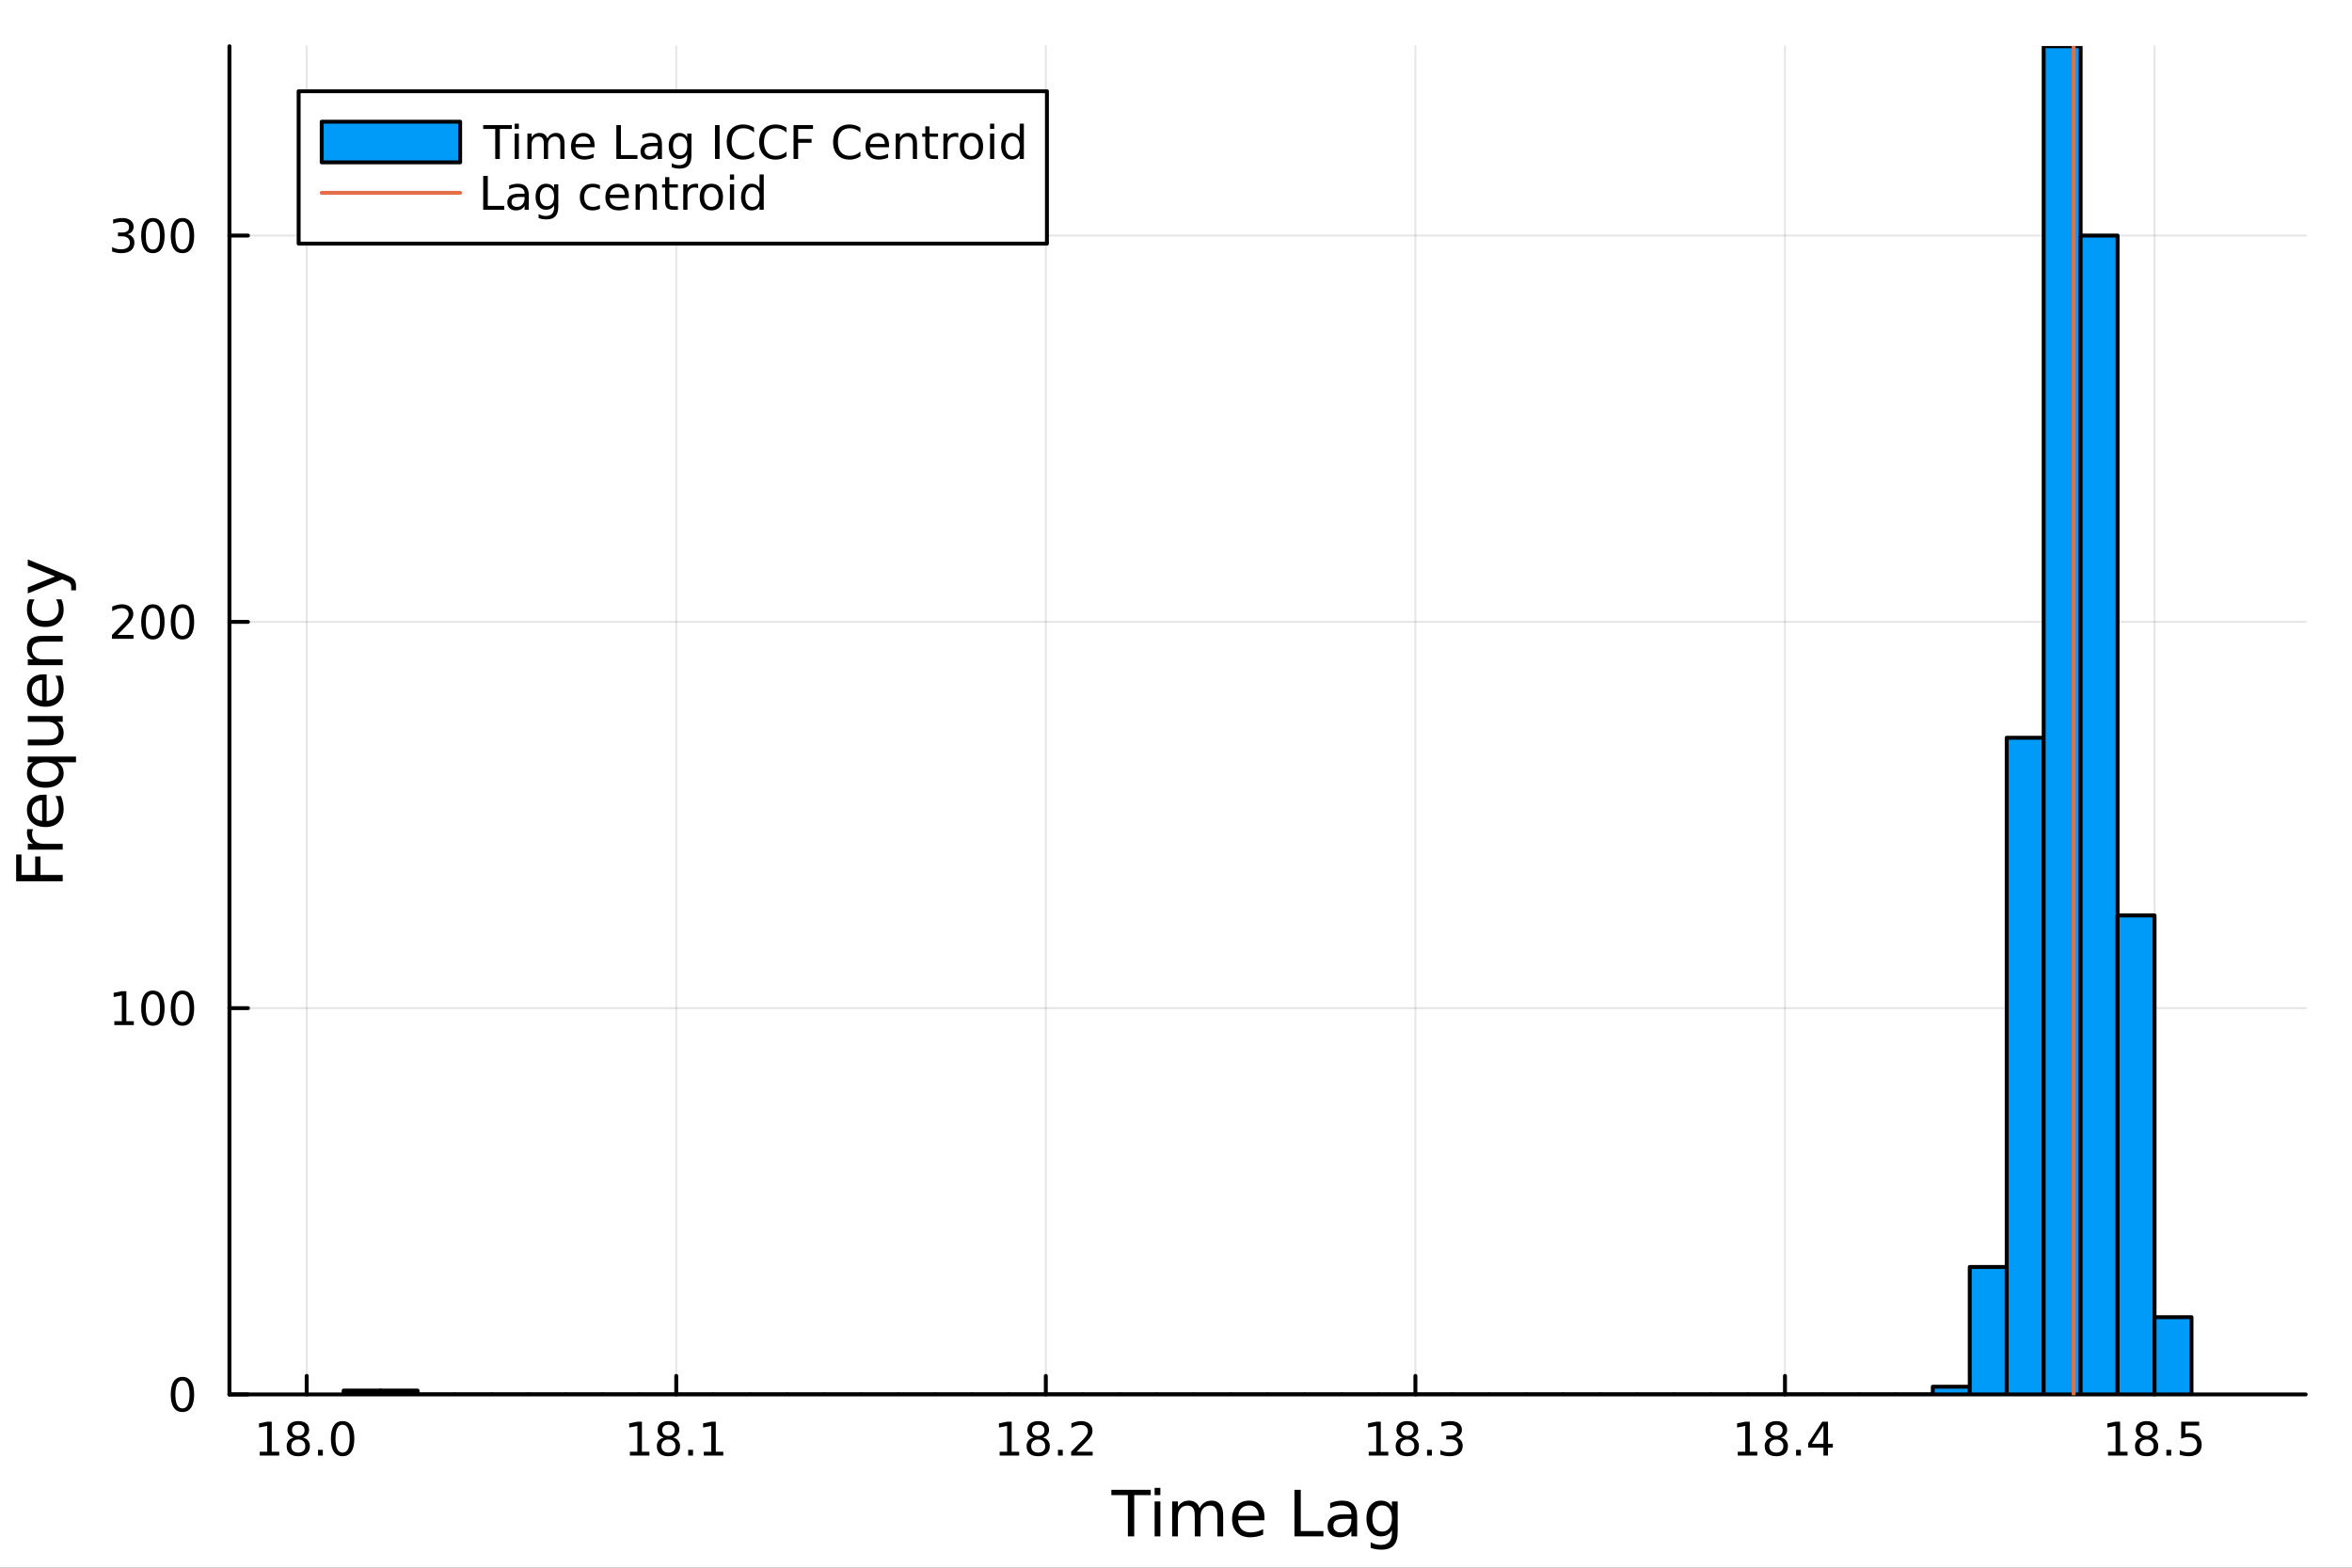 <?xml version="1.0" encoding="utf-8"?>
<svg xmlns="http://www.w3.org/2000/svg" xmlns:xlink="http://www.w3.org/1999/xlink" width="600" height="400" viewBox="0 0 2400 1600">
<rect x="0" y="0" width="2400" height="1600" fill="#333333" stroke="none"/>
<defs>
  <clipPath id="clip580">
    <rect x="0" y="0" width="2400" height="1600"/>
  </clipPath>
</defs>
<path clip-path="url(#clip580)" d="M0 1600 L2400 1600 L2400 0 L0 0  Z" fill="#ffffff" fill-rule="evenodd" fill-opacity="1"/>
<defs>
  <clipPath id="clip581">
    <rect x="480" y="0" width="1681" height="1600"/>
  </clipPath>
</defs>
<path clip-path="url(#clip580)" d="M234.125 1423.18 L2352.76 1423.18 L2352.76 47.244 L234.125 47.244  Z" fill="#ffffff" fill-rule="evenodd" fill-opacity="1"/>
<defs>
  <clipPath id="clip582">
    <rect x="234" y="47" width="2120" height="1377"/>
  </clipPath>
</defs>
<polyline clip-path="url(#clip582)" style="stroke:#000000; stroke-linecap:round; stroke-linejoin:round; stroke-width:2; stroke-opacity:0.1; fill:none" points="312.942,1423.18 312.942,47.244 "/>
<polyline clip-path="url(#clip582)" style="stroke:#000000; stroke-linecap:round; stroke-linejoin:round; stroke-width:2; stroke-opacity:0.1; fill:none" points="690.057,1423.18 690.057,47.244 "/>
<polyline clip-path="url(#clip582)" style="stroke:#000000; stroke-linecap:round; stroke-linejoin:round; stroke-width:2; stroke-opacity:0.1; fill:none" points="1067.17,1423.18 1067.17,47.244 "/>
<polyline clip-path="url(#clip582)" style="stroke:#000000; stroke-linecap:round; stroke-linejoin:round; stroke-width:2; stroke-opacity:0.1; fill:none" points="1444.29,1423.18 1444.29,47.244 "/>
<polyline clip-path="url(#clip582)" style="stroke:#000000; stroke-linecap:round; stroke-linejoin:round; stroke-width:2; stroke-opacity:0.1; fill:none" points="1821.4,1423.18 1821.4,47.244 "/>
<polyline clip-path="url(#clip582)" style="stroke:#000000; stroke-linecap:round; stroke-linejoin:round; stroke-width:2; stroke-opacity:0.1; fill:none" points="2198.52,1423.18 2198.52,47.244 "/>
<polyline clip-path="url(#clip582)" style="stroke:#000000; stroke-linecap:round; stroke-linejoin:round; stroke-width:2; stroke-opacity:0.1; fill:none" points="234.125,1423.18 2352.76,1423.18 "/>
<polyline clip-path="url(#clip582)" style="stroke:#000000; stroke-linecap:round; stroke-linejoin:round; stroke-width:2; stroke-opacity:0.1; fill:none" points="234.125,1028.93 2352.76,1028.93 "/>
<polyline clip-path="url(#clip582)" style="stroke:#000000; stroke-linecap:round; stroke-linejoin:round; stroke-width:2; stroke-opacity:0.1; fill:none" points="234.125,634.678 2352.76,634.678 "/>
<polyline clip-path="url(#clip582)" style="stroke:#000000; stroke-linecap:round; stroke-linejoin:round; stroke-width:2; stroke-opacity:0.1; fill:none" points="234.125,240.427 2352.76,240.427 "/>
<polyline clip-path="url(#clip580)" style="stroke:#000000; stroke-linecap:round; stroke-linejoin:round; stroke-width:4; stroke-opacity:1; fill:none" points="234.125,1423.18 2352.76,1423.18 "/>
<polyline clip-path="url(#clip580)" style="stroke:#000000; stroke-linecap:round; stroke-linejoin:round; stroke-width:4; stroke-opacity:1; fill:none" points="312.942,1423.18 312.942,1404.28 "/>
<polyline clip-path="url(#clip580)" style="stroke:#000000; stroke-linecap:round; stroke-linejoin:round; stroke-width:4; stroke-opacity:1; fill:none" points="690.057,1423.18 690.057,1404.28 "/>
<polyline clip-path="url(#clip580)" style="stroke:#000000; stroke-linecap:round; stroke-linejoin:round; stroke-width:4; stroke-opacity:1; fill:none" points="1067.17,1423.18 1067.17,1404.28 "/>
<polyline clip-path="url(#clip580)" style="stroke:#000000; stroke-linecap:round; stroke-linejoin:round; stroke-width:4; stroke-opacity:1; fill:none" points="1444.29,1423.18 1444.29,1404.28 "/>
<polyline clip-path="url(#clip580)" style="stroke:#000000; stroke-linecap:round; stroke-linejoin:round; stroke-width:4; stroke-opacity:1; fill:none" points="1821.4,1423.18 1821.4,1404.28 "/>
<polyline clip-path="url(#clip580)" style="stroke:#000000; stroke-linecap:round; stroke-linejoin:round; stroke-width:4; stroke-opacity:1; fill:none" points="2198.52,1423.18 2198.52,1404.28 "/>
<path clip-path="url(#clip580)" d="M265.014 1481.64 L272.653 1481.64 L272.653 1455.28 L264.343 1456.95 L264.343 1452.69 L272.607 1451.02 L277.283 1451.02 L277.283 1481.64 L284.922 1481.64 L284.922 1485.58 L265.014 1485.58 L265.014 1481.64 Z" fill="#000000" fill-rule="nonzero" fill-opacity="1" /><path clip-path="url(#clip580)" d="M304.366 1469.17 Q301.033 1469.17 299.111 1470.95 Q297.213 1472.73 297.213 1475.86 Q297.213 1478.98 299.111 1480.77 Q301.033 1482.55 304.366 1482.55 Q307.699 1482.55 309.621 1480.77 Q311.542 1478.96 311.542 1475.86 Q311.542 1472.73 309.621 1470.95 Q307.723 1469.17 304.366 1469.17 M299.69 1467.18 Q296.681 1466.44 294.991 1464.38 Q293.324 1462.32 293.324 1459.35 Q293.324 1455.21 296.264 1452.8 Q299.227 1450.39 304.366 1450.39 Q309.528 1450.39 312.468 1452.8 Q315.408 1455.21 315.408 1459.35 Q315.408 1462.32 313.718 1464.38 Q312.051 1466.44 309.065 1467.18 Q312.445 1467.96 314.32 1470.26 Q316.218 1472.55 316.218 1475.86 Q316.218 1480.88 313.139 1483.57 Q310.084 1486.25 304.366 1486.25 Q298.649 1486.25 295.57 1483.57 Q292.514 1480.88 292.514 1475.86 Q292.514 1472.55 294.412 1470.26 Q296.311 1467.96 299.69 1467.18 M297.977 1459.79 Q297.977 1462.48 299.644 1463.98 Q301.334 1465.49 304.366 1465.49 Q307.375 1465.49 309.065 1463.98 Q310.778 1462.48 310.778 1459.79 Q310.778 1457.11 309.065 1455.6 Q307.375 1454.1 304.366 1454.1 Q301.334 1454.1 299.644 1455.6 Q297.977 1457.11 297.977 1459.79 Z" fill="#000000" fill-rule="nonzero" fill-opacity="1" /><path clip-path="url(#clip580)" d="M324.528 1479.7 L329.412 1479.7 L329.412 1485.58 L324.528 1485.58 L324.528 1479.7 Z" fill="#000000" fill-rule="nonzero" fill-opacity="1" /><path clip-path="url(#clip580)" d="M349.597 1454.1 Q345.986 1454.1 344.158 1457.66 Q342.352 1461.2 342.352 1468.33 Q342.352 1475.44 344.158 1479.01 Q345.986 1482.55 349.597 1482.55 Q353.232 1482.55 355.037 1479.01 Q356.866 1475.44 356.866 1468.33 Q356.866 1461.2 355.037 1457.66 Q353.232 1454.1 349.597 1454.1 M349.597 1450.39 Q355.407 1450.39 358.463 1455 Q361.542 1459.58 361.542 1468.33 Q361.542 1477.06 358.463 1481.67 Q355.407 1486.25 349.597 1486.25 Q343.787 1486.25 340.708 1481.67 Q337.653 1477.06 337.653 1468.33 Q337.653 1459.58 340.708 1455 Q343.787 1450.39 349.597 1450.39 Z" fill="#000000" fill-rule="nonzero" fill-opacity="1" /><path clip-path="url(#clip580)" d="M642.743 1481.64 L650.381 1481.64 L650.381 1455.28 L642.071 1456.95 L642.071 1452.69 L650.335 1451.02 L655.011 1451.02 L655.011 1481.64 L662.65 1481.64 L662.65 1485.58 L642.743 1485.58 L642.743 1481.64 Z" fill="#000000" fill-rule="nonzero" fill-opacity="1" /><path clip-path="url(#clip580)" d="M682.094 1469.17 Q678.761 1469.17 676.84 1470.95 Q674.941 1472.73 674.941 1475.86 Q674.941 1478.98 676.84 1480.77 Q678.761 1482.55 682.094 1482.55 Q685.428 1482.55 687.349 1480.77 Q689.27 1478.96 689.27 1475.86 Q689.27 1472.73 687.349 1470.95 Q685.451 1469.17 682.094 1469.17 M677.418 1467.18 Q674.409 1466.44 672.719 1464.38 Q671.053 1462.32 671.053 1459.35 Q671.053 1455.21 673.992 1452.8 Q676.955 1450.39 682.094 1450.39 Q687.256 1450.39 690.196 1452.8 Q693.136 1455.21 693.136 1459.35 Q693.136 1462.32 691.446 1464.38 Q689.779 1466.44 686.793 1467.18 Q690.173 1467.96 692.048 1470.26 Q693.946 1472.55 693.946 1475.86 Q693.946 1480.88 690.867 1483.57 Q687.812 1486.25 682.094 1486.25 Q676.377 1486.25 673.298 1483.57 Q670.242 1480.88 670.242 1475.86 Q670.242 1472.55 672.141 1470.26 Q674.039 1467.96 677.418 1467.18 M675.705 1459.79 Q675.705 1462.48 677.372 1463.98 Q679.062 1465.49 682.094 1465.49 Q685.103 1465.49 686.793 1463.98 Q688.506 1462.48 688.506 1459.79 Q688.506 1457.11 686.793 1455.6 Q685.103 1454.1 682.094 1454.1 Q679.062 1454.1 677.372 1455.6 Q675.705 1457.11 675.705 1459.79 Z" fill="#000000" fill-rule="nonzero" fill-opacity="1" /><path clip-path="url(#clip580)" d="M702.256 1479.7 L707.14 1479.7 L707.14 1485.58 L702.256 1485.58 L702.256 1479.7 Z" fill="#000000" fill-rule="nonzero" fill-opacity="1" /><path clip-path="url(#clip580)" d="M718.136 1481.64 L725.775 1481.64 L725.775 1455.28 L717.464 1456.95 L717.464 1452.69 L725.728 1451.02 L730.404 1451.02 L730.404 1481.64 L738.043 1481.64 L738.043 1485.58 L718.136 1485.58 L718.136 1481.64 Z" fill="#000000" fill-rule="nonzero" fill-opacity="1" /><path clip-path="url(#clip580)" d="M1020.04 1481.64 L1027.68 1481.64 L1027.68 1455.28 L1019.37 1456.95 L1019.37 1452.69 L1027.64 1451.02 L1032.31 1451.02 L1032.31 1481.64 L1039.95 1481.64 L1039.95 1485.58 L1020.04 1485.58 L1020.04 1481.64 Z" fill="#000000" fill-rule="nonzero" fill-opacity="1" /><path clip-path="url(#clip580)" d="M1059.39 1469.17 Q1056.06 1469.17 1054.14 1470.95 Q1052.24 1472.73 1052.24 1475.86 Q1052.24 1478.98 1054.14 1480.77 Q1056.06 1482.55 1059.39 1482.55 Q1062.73 1482.55 1064.65 1480.77 Q1066.57 1478.96 1066.57 1475.86 Q1066.57 1472.73 1064.65 1470.95 Q1062.75 1469.17 1059.39 1469.17 M1054.72 1467.18 Q1051.71 1466.44 1050.02 1464.38 Q1048.35 1462.32 1048.35 1459.35 Q1048.35 1455.21 1051.29 1452.8 Q1054.26 1450.39 1059.39 1450.39 Q1064.56 1450.39 1067.5 1452.8 Q1070.44 1455.21 1070.44 1459.35 Q1070.44 1462.32 1068.75 1464.38 Q1067.08 1466.44 1064.09 1467.18 Q1067.47 1467.96 1069.35 1470.26 Q1071.25 1472.55 1071.25 1475.86 Q1071.25 1480.88 1068.17 1483.57 Q1065.11 1486.25 1059.39 1486.25 Q1053.68 1486.25 1050.6 1483.57 Q1047.54 1480.88 1047.54 1475.86 Q1047.54 1472.55 1049.44 1470.26 Q1051.34 1467.96 1054.72 1467.18 M1053.01 1459.79 Q1053.01 1462.48 1054.67 1463.98 Q1056.36 1465.49 1059.39 1465.49 Q1062.4 1465.49 1064.09 1463.98 Q1065.81 1462.48 1065.81 1459.79 Q1065.81 1457.11 1064.09 1455.6 Q1062.4 1454.1 1059.39 1454.1 Q1056.36 1454.1 1054.67 1455.6 Q1053.01 1457.11 1053.01 1459.79 Z" fill="#000000" fill-rule="nonzero" fill-opacity="1" /><path clip-path="url(#clip580)" d="M1079.56 1479.7 L1084.44 1479.7 L1084.44 1485.58 L1079.56 1485.58 L1079.56 1479.7 Z" fill="#000000" fill-rule="nonzero" fill-opacity="1" /><path clip-path="url(#clip580)" d="M1098.65 1481.64 L1114.97 1481.64 L1114.97 1485.58 L1093.03 1485.58 L1093.03 1481.64 Q1095.69 1478.89 1100.27 1474.26 Q1104.88 1469.61 1106.06 1468.27 Q1108.31 1465.74 1109.19 1464.01 Q1110.09 1462.25 1110.09 1460.56 Q1110.09 1457.8 1108.14 1456.07 Q1106.22 1454.33 1103.12 1454.33 Q1100.92 1454.33 1098.47 1455.09 Q1096.04 1455.86 1093.26 1457.41 L1093.26 1452.69 Q1096.08 1451.55 1098.54 1450.97 Q1100.99 1450.39 1103.03 1450.39 Q1108.4 1450.39 1111.59 1453.08 Q1114.79 1455.77 1114.79 1460.26 Q1114.79 1462.39 1113.98 1464.31 Q1113.19 1466.2 1111.08 1468.8 Q1110.5 1469.47 1107.4 1472.69 Q1104.3 1475.88 1098.65 1481.64 Z" fill="#000000" fill-rule="nonzero" fill-opacity="1" /><path clip-path="url(#clip580)" d="M1396.68 1481.64 L1404.32 1481.64 L1404.32 1455.28 L1396.01 1456.95 L1396.01 1452.69 L1404.28 1451.02 L1408.95 1451.02 L1408.95 1481.64 L1416.59 1481.64 L1416.59 1485.58 L1396.68 1485.58 L1396.68 1481.64 Z" fill="#000000" fill-rule="nonzero" fill-opacity="1" /><path clip-path="url(#clip580)" d="M1436.03 1469.17 Q1432.7 1469.17 1430.78 1470.95 Q1428.88 1472.73 1428.88 1475.86 Q1428.88 1478.98 1430.78 1480.77 Q1432.7 1482.55 1436.03 1482.55 Q1439.37 1482.55 1441.29 1480.77 Q1443.21 1478.96 1443.21 1475.86 Q1443.21 1472.73 1441.29 1470.95 Q1439.39 1469.17 1436.03 1469.17 M1431.36 1467.18 Q1428.35 1466.44 1426.66 1464.38 Q1424.99 1462.32 1424.99 1459.35 Q1424.99 1455.21 1427.93 1452.8 Q1430.9 1450.39 1436.03 1450.39 Q1441.2 1450.39 1444.14 1452.8 Q1447.08 1455.21 1447.08 1459.35 Q1447.08 1462.32 1445.39 1464.38 Q1443.72 1466.44 1440.73 1467.18 Q1444.11 1467.96 1445.99 1470.26 Q1447.89 1472.55 1447.89 1475.86 Q1447.89 1480.88 1444.81 1483.57 Q1441.75 1486.25 1436.03 1486.25 Q1430.32 1486.25 1427.24 1483.57 Q1424.18 1480.88 1424.18 1475.86 Q1424.18 1472.55 1426.08 1470.26 Q1427.98 1467.96 1431.36 1467.18 M1429.65 1459.79 Q1429.65 1462.48 1431.31 1463.98 Q1433 1465.49 1436.03 1465.49 Q1439.04 1465.49 1440.73 1463.98 Q1442.45 1462.48 1442.45 1459.79 Q1442.45 1457.11 1440.73 1455.6 Q1439.04 1454.1 1436.03 1454.1 Q1433 1454.1 1431.31 1455.6 Q1429.65 1457.11 1429.65 1459.79 Z" fill="#000000" fill-rule="nonzero" fill-opacity="1" /><path clip-path="url(#clip580)" d="M1456.2 1479.7 L1461.08 1479.7 L1461.08 1485.58 L1456.2 1485.58 L1456.2 1479.7 Z" fill="#000000" fill-rule="nonzero" fill-opacity="1" /><path clip-path="url(#clip580)" d="M1485.43 1466.95 Q1488.79 1467.66 1490.66 1469.93 Q1492.56 1472.2 1492.56 1475.53 Q1492.56 1480.65 1489.04 1483.45 Q1485.52 1486.25 1479.04 1486.25 Q1476.87 1486.25 1474.55 1485.81 Q1472.26 1485.39 1469.81 1484.54 L1469.81 1480.02 Q1471.75 1481.16 1474.07 1481.74 Q1476.38 1482.32 1478.9 1482.32 Q1483.3 1482.32 1485.59 1480.58 Q1487.91 1478.84 1487.91 1475.53 Q1487.91 1472.48 1485.76 1470.77 Q1483.63 1469.03 1479.81 1469.03 L1475.78 1469.03 L1475.78 1465.19 L1479.99 1465.19 Q1483.44 1465.19 1485.27 1463.82 Q1487.1 1462.43 1487.1 1459.84 Q1487.1 1457.18 1485.2 1455.77 Q1483.33 1454.33 1479.81 1454.33 Q1477.89 1454.33 1475.69 1454.75 Q1473.49 1455.16 1470.85 1456.04 L1470.85 1451.88 Q1473.51 1451.14 1475.83 1450.77 Q1478.16 1450.39 1480.22 1450.39 Q1485.55 1450.39 1488.65 1452.83 Q1491.75 1455.23 1491.75 1459.35 Q1491.75 1462.22 1490.11 1464.21 Q1488.46 1466.18 1485.43 1466.95 Z" fill="#000000" fill-rule="nonzero" fill-opacity="1" /><path clip-path="url(#clip580)" d="M1773.23 1481.64 L1780.87 1481.64 L1780.87 1455.28 L1772.56 1456.95 L1772.56 1452.69 L1780.82 1451.02 L1785.5 1451.02 L1785.5 1481.64 L1793.14 1481.64 L1793.14 1485.58 L1773.23 1485.58 L1773.23 1481.64 Z" fill="#000000" fill-rule="nonzero" fill-opacity="1" /><path clip-path="url(#clip580)" d="M1812.58 1469.17 Q1809.25 1469.17 1807.33 1470.95 Q1805.43 1472.73 1805.43 1475.86 Q1805.43 1478.98 1807.33 1480.77 Q1809.25 1482.55 1812.58 1482.55 Q1815.92 1482.55 1817.84 1480.77 Q1819.76 1478.96 1819.76 1475.86 Q1819.76 1472.73 1817.84 1470.95 Q1815.94 1469.17 1812.58 1469.17 M1807.91 1467.18 Q1804.9 1466.44 1803.21 1464.38 Q1801.54 1462.32 1801.54 1459.35 Q1801.54 1455.21 1804.48 1452.8 Q1807.44 1450.39 1812.58 1450.39 Q1817.74 1450.39 1820.68 1452.8 Q1823.62 1455.21 1823.62 1459.35 Q1823.62 1462.32 1821.93 1464.38 Q1820.27 1466.44 1817.28 1467.18 Q1820.66 1467.96 1822.54 1470.26 Q1824.43 1472.55 1824.43 1475.86 Q1824.43 1480.88 1821.35 1483.57 Q1818.3 1486.25 1812.58 1486.25 Q1806.86 1486.25 1803.79 1483.57 Q1800.73 1480.88 1800.73 1475.86 Q1800.73 1472.55 1802.63 1470.26 Q1804.53 1467.96 1807.91 1467.18 M1806.19 1459.79 Q1806.19 1462.48 1807.86 1463.98 Q1809.55 1465.49 1812.58 1465.49 Q1815.59 1465.49 1817.28 1463.98 Q1818.99 1462.48 1818.99 1459.79 Q1818.99 1457.11 1817.28 1455.6 Q1815.59 1454.1 1812.58 1454.1 Q1809.55 1454.1 1807.86 1455.6 Q1806.19 1457.11 1806.19 1459.79 Z" fill="#000000" fill-rule="nonzero" fill-opacity="1" /><path clip-path="url(#clip580)" d="M1832.74 1479.7 L1837.63 1479.7 L1837.63 1485.58 L1832.74 1485.58 L1832.74 1479.7 Z" fill="#000000" fill-rule="nonzero" fill-opacity="1" /><path clip-path="url(#clip580)" d="M1860.66 1455.09 L1848.85 1473.54 L1860.66 1473.54 L1860.66 1455.09 M1859.43 1451.02 L1865.31 1451.02 L1865.31 1473.54 L1870.24 1473.54 L1870.24 1477.43 L1865.31 1477.43 L1865.31 1485.58 L1860.66 1485.58 L1860.66 1477.43 L1845.06 1477.43 L1845.06 1472.92 L1859.43 1451.02 Z" fill="#000000" fill-rule="nonzero" fill-opacity="1" /><path clip-path="url(#clip580)" d="M2151.09 1481.64 L2158.72 1481.64 L2158.72 1455.28 L2150.41 1456.95 L2150.41 1452.69 L2158.68 1451.02 L2163.35 1451.02 L2163.35 1481.64 L2170.99 1481.64 L2170.99 1485.58 L2151.09 1485.58 L2151.09 1481.64 Z" fill="#000000" fill-rule="nonzero" fill-opacity="1" /><path clip-path="url(#clip580)" d="M2190.44 1469.17 Q2187.1 1469.17 2185.18 1470.95 Q2183.28 1472.73 2183.28 1475.86 Q2183.28 1478.98 2185.18 1480.77 Q2187.1 1482.55 2190.44 1482.55 Q2193.77 1482.55 2195.69 1480.77 Q2197.61 1478.96 2197.61 1475.86 Q2197.61 1472.73 2195.69 1470.95 Q2193.79 1469.17 2190.44 1469.17 M2185.76 1467.18 Q2182.75 1466.44 2181.06 1464.38 Q2179.4 1462.32 2179.4 1459.35 Q2179.4 1455.21 2182.34 1452.8 Q2185.3 1450.39 2190.44 1450.39 Q2195.6 1450.39 2198.54 1452.8 Q2201.48 1455.21 2201.48 1459.35 Q2201.48 1462.32 2199.79 1464.38 Q2198.12 1466.44 2195.14 1467.18 Q2198.52 1467.96 2200.39 1470.26 Q2202.29 1472.55 2202.29 1475.86 Q2202.29 1480.88 2199.21 1483.57 Q2196.15 1486.25 2190.44 1486.25 Q2184.72 1486.25 2181.64 1483.57 Q2178.59 1480.88 2178.59 1475.86 Q2178.59 1472.55 2180.48 1470.26 Q2182.38 1467.96 2185.76 1467.18 M2184.05 1459.79 Q2184.05 1462.48 2185.72 1463.98 Q2187.4 1465.49 2190.44 1465.49 Q2193.45 1465.49 2195.14 1463.98 Q2196.85 1462.48 2196.85 1459.79 Q2196.85 1457.11 2195.14 1455.6 Q2193.45 1454.1 2190.44 1454.1 Q2187.4 1454.1 2185.72 1455.6 Q2184.05 1457.11 2184.05 1459.79 Z" fill="#000000" fill-rule="nonzero" fill-opacity="1" /><path clip-path="url(#clip580)" d="M2210.6 1479.7 L2215.48 1479.7 L2215.48 1485.58 L2210.6 1485.58 L2210.6 1479.7 Z" fill="#000000" fill-rule="nonzero" fill-opacity="1" /><path clip-path="url(#clip580)" d="M2225.71 1451.02 L2244.07 1451.02 L2244.07 1454.96 L2230 1454.96 L2230 1463.43 Q2231.02 1463.08 2232.03 1462.92 Q2233.05 1462.73 2234.07 1462.73 Q2239.86 1462.73 2243.24 1465.9 Q2246.62 1469.08 2246.62 1474.49 Q2246.62 1480.07 2243.15 1483.17 Q2239.67 1486.25 2233.35 1486.25 Q2231.18 1486.25 2228.91 1485.88 Q2226.66 1485.51 2224.26 1484.77 L2224.26 1480.07 Q2226.34 1481.2 2228.56 1481.76 Q2230.78 1482.32 2233.26 1482.32 Q2237.27 1482.32 2239.6 1480.21 Q2241.94 1478.1 2241.94 1474.49 Q2241.94 1470.88 2239.6 1468.77 Q2237.27 1466.67 2233.26 1466.67 Q2231.39 1466.67 2229.51 1467.08 Q2227.66 1467.5 2225.71 1468.38 L2225.71 1451.02 Z" fill="#000000" fill-rule="nonzero" fill-opacity="1" /><path clip-path="url(#clip580)" d="M1134.04 1520.52 L1174.24 1520.52 L1174.24 1525.93 L1157.37 1525.93 L1157.37 1568.04 L1150.91 1568.04 L1150.91 1525.93 L1134.04 1525.93 L1134.04 1520.52 Z" fill="#000000" fill-rule="nonzero" fill-opacity="1" /><path clip-path="url(#clip580)" d="M1178.19 1532.4 L1184.05 1532.4 L1184.05 1568.04 L1178.19 1568.04 L1178.19 1532.4 M1178.19 1518.52 L1184.05 1518.52 L1184.05 1525.93 L1178.19 1525.93 L1178.19 1518.52 Z" fill="#000000" fill-rule="nonzero" fill-opacity="1" /><path clip-path="url(#clip580)" d="M1224.05 1539.24 Q1226.25 1535.29 1229.31 1533.41 Q1232.36 1531.54 1236.5 1531.54 Q1242.07 1531.54 1245.09 1535.45 Q1248.12 1539.33 1248.12 1546.53 L1248.12 1568.04 L1242.23 1568.04 L1242.23 1546.72 Q1242.23 1541.59 1240.41 1539.11 Q1238.6 1536.63 1234.88 1536.63 Q1230.32 1536.63 1227.68 1539.65 Q1225.04 1542.68 1225.04 1547.9 L1225.04 1568.04 L1219.15 1568.04 L1219.15 1546.72 Q1219.15 1541.56 1217.34 1539.11 Q1215.52 1536.63 1211.74 1536.63 Q1207.25 1536.63 1204.61 1539.68 Q1201.97 1542.71 1201.97 1547.9 L1201.97 1568.04 L1196.08 1568.04 L1196.08 1532.4 L1201.97 1532.4 L1201.97 1537.93 Q1203.97 1534.66 1206.77 1533.1 Q1209.57 1531.54 1213.42 1531.54 Q1217.31 1531.54 1220.01 1533.51 Q1222.75 1535.48 1224.05 1539.24 Z" fill="#000000" fill-rule="nonzero" fill-opacity="1" /><path clip-path="url(#clip580)" d="M1290.29 1548.76 L1290.29 1551.62 L1263.36 1551.62 Q1263.74 1557.67 1266.99 1560.85 Q1270.27 1564 1276.09 1564 Q1279.47 1564 1282.62 1563.17 Q1285.8 1562.35 1288.92 1560.69 L1288.92 1566.23 Q1285.77 1567.57 1282.46 1568.27 Q1279.15 1568.97 1275.74 1568.97 Q1267.21 1568.97 1262.22 1564 Q1257.25 1559.04 1257.25 1550.57 Q1257.25 1541.82 1261.96 1536.69 Q1266.7 1531.54 1274.73 1531.54 Q1281.92 1531.54 1286.09 1536.18 Q1290.29 1540.8 1290.29 1548.76 M1284.43 1547.04 Q1284.37 1542.23 1281.73 1539.37 Q1279.12 1536.5 1274.79 1536.5 Q1269.89 1536.5 1266.93 1539.27 Q1264 1542.04 1263.55 1547.07 L1284.43 1547.04 Z" fill="#000000" fill-rule="nonzero" fill-opacity="1" /><path clip-path="url(#clip580)" d="M1320.88 1520.52 L1327.31 1520.52 L1327.31 1562.63 L1350.45 1562.63 L1350.45 1568.04 L1320.88 1568.04 L1320.88 1520.52 Z" fill="#000000" fill-rule="nonzero" fill-opacity="1" /><path clip-path="url(#clip580)" d="M1373.14 1550.12 Q1366.04 1550.12 1363.3 1551.75 Q1360.57 1553.37 1360.57 1557.29 Q1360.57 1560.4 1362.6 1562.25 Q1364.67 1564.07 1368.21 1564.07 Q1373.08 1564.07 1376 1560.63 Q1378.96 1557.16 1378.96 1551.43 L1378.96 1550.12 L1373.14 1550.12 M1384.82 1547.71 L1384.82 1568.04 L1378.96 1568.04 L1378.96 1562.63 Q1376.96 1565.88 1373.97 1567.44 Q1370.97 1568.97 1366.65 1568.97 Q1361.17 1568.97 1357.93 1565.91 Q1354.71 1562.82 1354.71 1557.67 Q1354.71 1551.65 1358.72 1548.6 Q1362.76 1545.54 1370.75 1545.54 L1378.96 1545.54 L1378.96 1544.97 Q1378.96 1540.93 1376.29 1538.73 Q1373.65 1536.5 1368.84 1536.5 Q1365.79 1536.5 1362.89 1537.23 Q1359.99 1537.97 1357.32 1539.43 L1357.32 1534.02 Q1360.54 1532.78 1363.56 1532.17 Q1366.58 1531.54 1369.45 1531.54 Q1377.18 1531.54 1381 1535.55 Q1384.82 1539.56 1384.82 1547.71 Z" fill="#000000" fill-rule="nonzero" fill-opacity="1" /><path clip-path="url(#clip580)" d="M1420.34 1549.81 Q1420.34 1543.44 1417.7 1539.94 Q1415.09 1536.44 1410.35 1536.44 Q1405.64 1536.44 1402.99 1539.94 Q1400.38 1543.44 1400.38 1549.81 Q1400.38 1556.14 1402.99 1559.64 Q1405.64 1563.14 1410.35 1563.14 Q1415.09 1563.14 1417.7 1559.64 Q1420.34 1556.14 1420.34 1549.81 M1426.2 1563.62 Q1426.2 1572.72 1422.16 1577.15 Q1418.11 1581.6 1409.77 1581.6 Q1406.69 1581.6 1403.95 1581.13 Q1401.21 1580.68 1398.63 1579.72 L1398.63 1574.03 Q1401.21 1575.43 1403.73 1576.1 Q1406.24 1576.76 1408.85 1576.76 Q1414.61 1576.76 1417.48 1573.74 Q1420.34 1570.75 1420.34 1564.67 L1420.34 1561.77 Q1418.53 1564.92 1415.69 1566.48 Q1412.86 1568.04 1408.91 1568.04 Q1402.36 1568.04 1398.35 1563.05 Q1394.34 1558.05 1394.34 1549.81 Q1394.34 1541.53 1398.35 1536.53 Q1402.36 1531.54 1408.91 1531.54 Q1412.86 1531.54 1415.69 1533.1 Q1418.53 1534.66 1420.34 1537.81 L1420.34 1532.4 L1426.2 1532.4 L1426.2 1563.62 Z" fill="#000000" fill-rule="nonzero" fill-opacity="1" /><polyline clip-path="url(#clip580)" style="stroke:#000000; stroke-linecap:round; stroke-linejoin:round; stroke-width:4; stroke-opacity:1; fill:none" points="234.125,1423.18 234.125,47.244 "/>
<polyline clip-path="url(#clip580)" style="stroke:#000000; stroke-linecap:round; stroke-linejoin:round; stroke-width:4; stroke-opacity:1; fill:none" points="234.125,1423.18 253.023,1423.18 "/>
<polyline clip-path="url(#clip580)" style="stroke:#000000; stroke-linecap:round; stroke-linejoin:round; stroke-width:4; stroke-opacity:1; fill:none" points="234.125,1028.93 253.023,1028.93 "/>
<polyline clip-path="url(#clip580)" style="stroke:#000000; stroke-linecap:round; stroke-linejoin:round; stroke-width:4; stroke-opacity:1; fill:none" points="234.125,634.678 253.023,634.678 "/>
<polyline clip-path="url(#clip580)" style="stroke:#000000; stroke-linecap:round; stroke-linejoin:round; stroke-width:4; stroke-opacity:1; fill:none" points="234.125,240.427 253.023,240.427 "/>
<path clip-path="url(#clip580)" d="M186.181 1408.98 Q182.57 1408.98 180.741 1412.54 Q178.936 1416.08 178.936 1423.21 Q178.936 1430.32 180.741 1433.89 Q182.57 1437.43 186.181 1437.43 Q189.815 1437.43 191.621 1433.89 Q193.45 1430.32 193.45 1423.21 Q193.45 1416.08 191.621 1412.54 Q189.815 1408.98 186.181 1408.98 M186.181 1405.27 Q191.991 1405.27 195.047 1409.88 Q198.125 1414.46 198.125 1423.21 Q198.125 1431.94 195.047 1436.55 Q191.991 1441.13 186.181 1441.13 Q180.371 1441.13 177.292 1436.55 Q174.237 1431.94 174.237 1423.21 Q174.237 1414.46 177.292 1409.88 Q180.371 1405.27 186.181 1405.27 Z" fill="#000000" fill-rule="nonzero" fill-opacity="1" /><path clip-path="url(#clip580)" d="M116.668 1042.27 L124.306 1042.27 L124.306 1015.91 L115.996 1017.57 L115.996 1013.32 L124.26 1011.65 L128.936 1011.65 L128.936 1042.27 L136.575 1042.27 L136.575 1046.21 L116.668 1046.21 L116.668 1042.27 Z" fill="#000000" fill-rule="nonzero" fill-opacity="1" /><path clip-path="url(#clip580)" d="M156.019 1014.73 Q152.408 1014.73 150.579 1018.29 Q148.774 1021.83 148.774 1028.96 Q148.774 1036.07 150.579 1039.63 Q152.408 1043.18 156.019 1043.18 Q159.653 1043.18 161.459 1039.63 Q163.288 1036.07 163.288 1028.96 Q163.288 1021.83 161.459 1018.29 Q159.653 1014.73 156.019 1014.73 M156.019 1011.02 Q161.829 1011.02 164.885 1015.63 Q167.964 1020.21 167.964 1028.96 Q167.964 1037.69 164.885 1042.3 Q161.829 1046.88 156.019 1046.88 Q150.209 1046.88 147.13 1042.3 Q144.075 1037.69 144.075 1028.96 Q144.075 1020.21 147.13 1015.63 Q150.209 1011.02 156.019 1011.02 Z" fill="#000000" fill-rule="nonzero" fill-opacity="1" /><path clip-path="url(#clip580)" d="M186.181 1014.73 Q182.57 1014.73 180.741 1018.29 Q178.936 1021.83 178.936 1028.96 Q178.936 1036.07 180.741 1039.63 Q182.57 1043.18 186.181 1043.18 Q189.815 1043.18 191.621 1039.63 Q193.45 1036.07 193.45 1028.96 Q193.45 1021.83 191.621 1018.29 Q189.815 1014.73 186.181 1014.73 M186.181 1011.02 Q191.991 1011.02 195.047 1015.63 Q198.125 1020.21 198.125 1028.96 Q198.125 1037.69 195.047 1042.3 Q191.991 1046.88 186.181 1046.88 Q180.371 1046.88 177.292 1042.3 Q174.237 1037.69 174.237 1028.96 Q174.237 1020.21 177.292 1015.63 Q180.371 1011.02 186.181 1011.02 Z" fill="#000000" fill-rule="nonzero" fill-opacity="1" /><path clip-path="url(#clip580)" d="M119.885 648.023 L136.204 648.023 L136.204 651.958 L114.26 651.958 L114.26 648.023 Q116.922 645.268 121.505 640.639 Q126.112 635.986 127.292 634.643 Q129.538 632.12 130.417 630.384 Q131.32 628.625 131.32 626.935 Q131.32 624.18 129.376 622.444 Q127.455 620.708 124.353 620.708 Q122.154 620.708 119.7 621.472 Q117.269 622.236 114.492 623.787 L114.492 619.065 Q117.316 617.93 119.769 617.352 Q122.223 616.773 124.26 616.773 Q129.63 616.773 132.825 619.458 Q136.019 622.143 136.019 626.634 Q136.019 628.764 135.209 630.685 Q134.422 632.583 132.316 635.176 Q131.737 635.847 128.635 639.065 Q125.533 642.259 119.885 648.023 Z" fill="#000000" fill-rule="nonzero" fill-opacity="1" /><path clip-path="url(#clip580)" d="M156.019 620.477 Q152.408 620.477 150.579 624.041 Q148.774 627.583 148.774 634.713 Q148.774 641.819 150.579 645.384 Q152.408 648.926 156.019 648.926 Q159.653 648.926 161.459 645.384 Q163.288 641.819 163.288 634.713 Q163.288 627.583 161.459 624.041 Q159.653 620.477 156.019 620.477 M156.019 616.773 Q161.829 616.773 164.885 621.379 Q167.964 625.963 167.964 634.713 Q167.964 643.44 164.885 648.046 Q161.829 652.629 156.019 652.629 Q150.209 652.629 147.13 648.046 Q144.075 643.44 144.075 634.713 Q144.075 625.963 147.13 621.379 Q150.209 616.773 156.019 616.773 Z" fill="#000000" fill-rule="nonzero" fill-opacity="1" /><path clip-path="url(#clip580)" d="M186.181 620.477 Q182.57 620.477 180.741 624.041 Q178.936 627.583 178.936 634.713 Q178.936 641.819 180.741 645.384 Q182.57 648.926 186.181 648.926 Q189.815 648.926 191.621 645.384 Q193.45 641.819 193.45 634.713 Q193.45 627.583 191.621 624.041 Q189.815 620.477 186.181 620.477 M186.181 616.773 Q191.991 616.773 195.047 621.379 Q198.125 625.963 198.125 634.713 Q198.125 643.44 195.047 648.046 Q191.991 652.629 186.181 652.629 Q180.371 652.629 177.292 648.046 Q174.237 643.44 174.237 634.713 Q174.237 625.963 177.292 621.379 Q180.371 616.773 186.181 616.773 Z" fill="#000000" fill-rule="nonzero" fill-opacity="1" /><path clip-path="url(#clip580)" d="M130.024 239.073 Q133.38 239.79 135.255 242.059 Q137.154 244.327 137.154 247.661 Q137.154 252.777 133.635 255.577 Q130.117 258.378 123.635 258.378 Q121.459 258.378 119.144 257.939 Q116.853 257.522 114.399 256.665 L114.399 252.152 Q116.343 253.286 118.658 253.864 Q120.973 254.443 123.496 254.443 Q127.894 254.443 130.186 252.707 Q132.501 250.971 132.501 247.661 Q132.501 244.605 130.348 242.892 Q128.218 241.156 124.399 241.156 L120.371 241.156 L120.371 237.314 L124.584 237.314 Q128.033 237.314 129.862 235.948 Q131.691 234.559 131.691 231.966 Q131.691 229.304 129.792 227.892 Q127.917 226.457 124.399 226.457 Q122.478 226.457 120.279 226.874 Q118.08 227.291 115.441 228.17 L115.441 224.004 Q118.103 223.263 120.418 222.892 Q122.755 222.522 124.816 222.522 Q130.14 222.522 133.242 224.953 Q136.343 227.36 136.343 231.48 Q136.343 234.351 134.7 236.341 Q133.056 238.309 130.024 239.073 Z" fill="#000000" fill-rule="nonzero" fill-opacity="1" /><path clip-path="url(#clip580)" d="M156.019 226.226 Q152.408 226.226 150.579 229.791 Q148.774 233.332 148.774 240.462 Q148.774 247.568 150.579 251.133 Q152.408 254.675 156.019 254.675 Q159.653 254.675 161.459 251.133 Q163.288 247.568 163.288 240.462 Q163.288 233.332 161.459 229.791 Q159.653 226.226 156.019 226.226 M156.019 222.522 Q161.829 222.522 164.885 227.129 Q167.964 231.712 167.964 240.462 Q167.964 249.189 164.885 253.795 Q161.829 258.378 156.019 258.378 Q150.209 258.378 147.13 253.795 Q144.075 249.189 144.075 240.462 Q144.075 231.712 147.13 227.129 Q150.209 222.522 156.019 222.522 Z" fill="#000000" fill-rule="nonzero" fill-opacity="1" /><path clip-path="url(#clip580)" d="M186.181 226.226 Q182.57 226.226 180.741 229.791 Q178.936 233.332 178.936 240.462 Q178.936 247.568 180.741 251.133 Q182.57 254.675 186.181 254.675 Q189.815 254.675 191.621 251.133 Q193.45 247.568 193.45 240.462 Q193.45 233.332 191.621 229.791 Q189.815 226.226 186.181 226.226 M186.181 222.522 Q191.991 222.522 195.047 227.129 Q198.125 231.712 198.125 240.462 Q198.125 249.189 195.047 253.795 Q191.991 258.378 186.181 258.378 Q180.371 258.378 177.292 253.795 Q174.237 249.189 174.237 240.462 Q174.237 231.712 177.292 227.129 Q180.371 222.522 186.181 222.522 Z" fill="#000000" fill-rule="nonzero" fill-opacity="1" /><path clip-path="url(#clip580)" d="M16.484 899.415 L16.484 872.106 L21.895 872.106 L21.895 892.986 L35.9 892.986 L35.9 874.144 L41.31 874.144 L41.31 892.986 L64.004 892.986 L64.004 899.415 L16.484 899.415 Z" fill="#000000" fill-rule="nonzero" fill-opacity="1" /><path clip-path="url(#clip580)" d="M33.831 846.262 Q33.258 847.248 33.003 848.426 Q32.717 849.572 32.717 850.972 Q32.717 855.938 35.963 858.611 Q39.178 861.253 45.225 861.253 L64.004 861.253 L64.004 867.141 L28.356 867.141 L28.356 861.253 L33.894 861.253 Q30.648 859.407 29.088 856.447 Q27.497 853.487 27.497 849.254 Q27.497 848.649 27.592 847.917 Q27.656 847.185 27.815 846.294 L33.831 846.262 Z" fill="#000000" fill-rule="nonzero" fill-opacity="1" /><path clip-path="url(#clip580)" d="M44.716 811.059 L47.581 811.059 L47.581 837.986 Q53.628 837.604 56.811 834.358 Q59.962 831.08 59.962 825.255 Q59.962 821.881 59.134 818.73 Q58.307 815.547 56.652 812.428 L62.19 812.428 Q63.527 815.579 64.227 818.889 Q64.927 822.199 64.927 825.605 Q64.927 834.135 59.962 839.132 Q54.997 844.097 46.53 844.097 Q37.777 844.097 32.653 839.387 Q27.497 834.644 27.497 826.624 Q27.497 819.43 32.144 815.261 Q36.759 811.059 44.716 811.059 M42.997 816.916 Q38.191 816.979 35.327 819.621 Q32.462 822.231 32.462 826.56 Q32.462 831.461 35.231 834.422 Q38 837.35 43.029 837.795 L42.997 816.916 Z" fill="#000000" fill-rule="nonzero" fill-opacity="1" /><path clip-path="url(#clip580)" d="M46.212 797.946 Q52.673 797.946 56.365 795.304 Q60.026 792.631 60.026 787.984 Q60.026 783.337 56.365 780.663 Q52.673 777.99 46.212 777.99 Q39.751 777.99 36.09 780.663 Q32.398 783.337 32.398 787.984 Q32.398 792.631 36.09 795.304 Q39.751 797.946 46.212 797.946 M58.657 777.99 Q61.84 779.836 63.399 782.668 Q64.927 785.469 64.927 789.416 Q64.927 795.877 59.771 799.951 Q54.615 803.993 46.212 803.993 Q37.809 803.993 32.653 799.951 Q27.497 795.877 27.497 789.416 Q27.497 785.469 29.056 782.668 Q30.584 779.836 33.767 777.99 L28.356 777.99 L28.356 772.133 L77.563 772.133 L77.563 777.99 L58.657 777.99 Z" fill="#000000" fill-rule="nonzero" fill-opacity="1" /><path clip-path="url(#clip580)" d="M49.936 760.675 L28.356 760.675 L28.356 754.818 L49.713 754.818 Q54.774 754.818 57.32 752.845 Q59.835 750.872 59.835 746.925 Q59.835 742.182 56.811 739.445 Q53.787 736.676 48.567 736.676 L28.356 736.676 L28.356 730.82 L64.004 730.82 L64.004 736.676 L58.53 736.676 Q61.776 738.809 63.368 741.641 Q64.927 744.442 64.927 748.166 Q64.927 754.309 61.108 757.492 Q57.288 760.675 49.936 760.675 M27.497 745.938 L27.497 745.938 Z" fill="#000000" fill-rule="nonzero" fill-opacity="1" /><path clip-path="url(#clip580)" d="M44.716 688.265 L47.581 688.265 L47.581 715.192 Q53.628 714.81 56.811 711.563 Q59.962 708.285 59.962 702.46 Q59.962 699.087 59.134 695.936 Q58.307 692.753 56.652 689.634 L62.19 689.634 Q63.527 692.785 64.227 696.095 Q64.927 699.405 64.927 702.811 Q64.927 711.341 59.962 716.338 Q54.997 721.303 46.53 721.303 Q37.777 721.303 32.653 716.592 Q27.497 711.85 27.497 703.829 Q27.497 696.636 32.144 692.466 Q36.759 688.265 44.716 688.265 M42.997 694.121 Q38.191 694.185 35.327 696.827 Q32.462 699.437 32.462 703.765 Q32.462 708.667 35.231 711.627 Q38 714.555 43.029 715.001 L42.997 694.121 Z" fill="#000000" fill-rule="nonzero" fill-opacity="1" /><path clip-path="url(#clip580)" d="M42.488 649.02 L64.004 649.02 L64.004 654.877 L42.679 654.877 Q37.618 654.877 35.104 656.85 Q32.589 658.823 32.589 662.77 Q32.589 667.513 35.613 670.25 Q38.637 672.987 43.857 672.987 L64.004 672.987 L64.004 678.875 L28.356 678.875 L28.356 672.987 L33.894 672.987 Q30.68 670.887 29.088 668.054 Q27.497 665.189 27.497 661.465 Q27.497 655.322 31.316 652.171 Q35.104 649.02 42.488 649.02 Z" fill="#000000" fill-rule="nonzero" fill-opacity="1" /><path clip-path="url(#clip580)" d="M29.725 611.685 L35.199 611.685 Q33.831 614.168 33.162 616.683 Q32.462 619.165 32.462 621.711 Q32.462 627.409 36.09 630.56 Q39.687 633.711 46.212 633.711 Q52.737 633.711 56.365 630.56 Q59.962 627.409 59.962 621.711 Q59.962 619.165 59.294 616.683 Q58.593 614.168 57.225 611.685 L62.636 611.685 Q63.781 614.136 64.354 616.778 Q64.927 619.388 64.927 622.348 Q64.927 630.401 59.866 635.143 Q54.806 639.886 46.212 639.886 Q37.491 639.886 32.494 635.111 Q27.497 630.305 27.497 621.966 Q27.497 619.261 28.07 616.683 Q28.611 614.104 29.725 611.685 Z" fill="#000000" fill-rule="nonzero" fill-opacity="1" /><path clip-path="url(#clip580)" d="M67.314 586.668 Q73.68 589.151 75.622 591.506 Q77.563 593.861 77.563 597.808 L77.563 602.487 L72.662 602.487 L72.662 599.05 Q72.662 596.631 71.516 595.294 Q70.37 593.957 66.105 592.334 L63.431 591.283 L28.356 605.702 L28.356 599.495 L56.238 588.355 L28.356 577.215 L28.356 571.009 L67.314 586.668 Z" fill="#000000" fill-rule="nonzero" fill-opacity="1" /><path clip-path="url(#clip582)" d="M350.654 1419.24 L350.654 1423.18 L388.365 1423.18 L388.365 1419.24 L350.654 1419.24 L350.654 1419.24  Z" fill="#009af9" fill-rule="evenodd" fill-opacity="1"/>
<polyline clip-path="url(#clip582)" style="stroke:#000000; stroke-linecap:round; stroke-linejoin:round; stroke-width:4; stroke-opacity:1; fill:none" points="350.654,1419.24 350.654,1423.18 388.365,1423.18 388.365,1419.24 350.654,1419.24 "/>
<path clip-path="url(#clip582)" d="M388.365 1419.24 L388.365 1423.18 L426.077 1423.18 L426.077 1419.24 L388.365 1419.24 L388.365 1419.24  Z" fill="#009af9" fill-rule="evenodd" fill-opacity="1"/>
<polyline clip-path="url(#clip582)" style="stroke:#000000; stroke-linecap:round; stroke-linejoin:round; stroke-width:4; stroke-opacity:1; fill:none" points="388.365,1419.24 388.365,1423.18 426.077,1423.18 426.077,1419.24 388.365,1419.24 "/>
<path clip-path="url(#clip582)" d="M426.077 1423.18 L426.077 1423.18 L463.788 1423.18 L463.788 1423.18 L426.077 1423.18 L426.077 1423.18  Z" fill="#009af9" fill-rule="evenodd" fill-opacity="1"/>
<polyline clip-path="url(#clip582)" style="stroke:#000000; stroke-linecap:round; stroke-linejoin:round; stroke-width:4; stroke-opacity:1; fill:none" points="426.077,1423.18 426.077,1423.18 463.788,1423.18 426.077,1423.18 "/>
<path clip-path="url(#clip582)" d="M463.788 1423.18 L463.788 1423.18 L501.5 1423.18 L501.5 1423.18 L463.788 1423.18 L463.788 1423.18  Z" fill="#009af9" fill-rule="evenodd" fill-opacity="1"/>
<polyline clip-path="url(#clip582)" style="stroke:#000000; stroke-linecap:round; stroke-linejoin:round; stroke-width:4; stroke-opacity:1; fill:none" points="463.788,1423.18 463.788,1423.18 501.5,1423.18 463.788,1423.18 "/>
<path clip-path="url(#clip582)" d="M501.5 1423.18 L501.5 1423.18 L539.211 1423.18 L539.211 1423.18 L501.5 1423.18 L501.5 1423.18  Z" fill="#009af9" fill-rule="evenodd" fill-opacity="1"/>
<polyline clip-path="url(#clip582)" style="stroke:#000000; stroke-linecap:round; stroke-linejoin:round; stroke-width:4; stroke-opacity:1; fill:none" points="501.5,1423.18 501.5,1423.18 539.211,1423.18 501.5,1423.18 "/>
<path clip-path="url(#clip582)" d="M539.211 1423.18 L539.211 1423.18 L576.923 1423.18 L576.923 1423.18 L539.211 1423.18 L539.211 1423.18  Z" fill="#009af9" fill-rule="evenodd" fill-opacity="1"/>
<polyline clip-path="url(#clip582)" style="stroke:#000000; stroke-linecap:round; stroke-linejoin:round; stroke-width:4; stroke-opacity:1; fill:none" points="539.211,1423.18 539.211,1423.18 576.923,1423.18 539.211,1423.18 "/>
<path clip-path="url(#clip582)" d="M576.923 1423.18 L576.923 1423.18 L614.634 1423.18 L614.634 1423.18 L576.923 1423.18 L576.923 1423.18  Z" fill="#009af9" fill-rule="evenodd" fill-opacity="1"/>
<polyline clip-path="url(#clip582)" style="stroke:#000000; stroke-linecap:round; stroke-linejoin:round; stroke-width:4; stroke-opacity:1; fill:none" points="576.923,1423.18 576.923,1423.18 614.634,1423.18 576.923,1423.18 "/>
<path clip-path="url(#clip582)" d="M614.634 1423.18 L614.634 1423.18 L652.346 1423.18 L652.346 1423.18 L614.634 1423.18 L614.634 1423.18  Z" fill="#009af9" fill-rule="evenodd" fill-opacity="1"/>
<polyline clip-path="url(#clip582)" style="stroke:#000000; stroke-linecap:round; stroke-linejoin:round; stroke-width:4; stroke-opacity:1; fill:none" points="614.634,1423.18 614.634,1423.18 652.346,1423.18 614.634,1423.18 "/>
<path clip-path="url(#clip582)" d="M652.346 1423.18 L652.346 1423.18 L690.057 1423.18 L690.057 1423.18 L652.346 1423.18 L652.346 1423.18  Z" fill="#009af9" fill-rule="evenodd" fill-opacity="1"/>
<polyline clip-path="url(#clip582)" style="stroke:#000000; stroke-linecap:round; stroke-linejoin:round; stroke-width:4; stroke-opacity:1; fill:none" points="652.346,1423.18 652.346,1423.18 690.057,1423.18 652.346,1423.18 "/>
<path clip-path="url(#clip582)" d="M690.057 1423.18 L690.057 1423.18 L727.769 1423.18 L727.769 1423.18 L690.057 1423.18 L690.057 1423.18  Z" fill="#009af9" fill-rule="evenodd" fill-opacity="1"/>
<polyline clip-path="url(#clip582)" style="stroke:#000000; stroke-linecap:round; stroke-linejoin:round; stroke-width:4; stroke-opacity:1; fill:none" points="690.057,1423.18 690.057,1423.18 727.769,1423.18 690.057,1423.18 "/>
<path clip-path="url(#clip582)" d="M727.769 1423.18 L727.769 1423.18 L765.48 1423.18 L765.48 1423.18 L727.769 1423.18 L727.769 1423.18  Z" fill="#009af9" fill-rule="evenodd" fill-opacity="1"/>
<polyline clip-path="url(#clip582)" style="stroke:#000000; stroke-linecap:round; stroke-linejoin:round; stroke-width:4; stroke-opacity:1; fill:none" points="727.769,1423.18 727.769,1423.18 765.48,1423.18 727.769,1423.18 "/>
<path clip-path="url(#clip582)" d="M765.48 1423.18 L765.48 1423.18 L803.192 1423.18 L803.192 1423.18 L765.48 1423.18 L765.48 1423.18  Z" fill="#009af9" fill-rule="evenodd" fill-opacity="1"/>
<polyline clip-path="url(#clip582)" style="stroke:#000000; stroke-linecap:round; stroke-linejoin:round; stroke-width:4; stroke-opacity:1; fill:none" points="765.48,1423.18 765.48,1423.18 803.192,1423.18 765.48,1423.18 "/>
<path clip-path="url(#clip582)" d="M803.192 1423.18 L803.192 1423.18 L840.903 1423.18 L840.903 1423.18 L803.192 1423.18 L803.192 1423.18  Z" fill="#009af9" fill-rule="evenodd" fill-opacity="1"/>
<polyline clip-path="url(#clip582)" style="stroke:#000000; stroke-linecap:round; stroke-linejoin:round; stroke-width:4; stroke-opacity:1; fill:none" points="803.192,1423.18 803.192,1423.18 840.903,1423.18 803.192,1423.18 "/>
<path clip-path="url(#clip582)" d="M840.903 1423.18 L840.903 1423.18 L878.614 1423.18 L878.614 1423.18 L840.903 1423.18 L840.903 1423.18  Z" fill="#009af9" fill-rule="evenodd" fill-opacity="1"/>
<polyline clip-path="url(#clip582)" style="stroke:#000000; stroke-linecap:round; stroke-linejoin:round; stroke-width:4; stroke-opacity:1; fill:none" points="840.903,1423.18 840.903,1423.18 878.614,1423.18 840.903,1423.18 "/>
<path clip-path="url(#clip582)" d="M878.614 1423.18 L878.614 1423.18 L916.326 1423.18 L916.326 1423.18 L878.614 1423.18 L878.614 1423.18  Z" fill="#009af9" fill-rule="evenodd" fill-opacity="1"/>
<polyline clip-path="url(#clip582)" style="stroke:#000000; stroke-linecap:round; stroke-linejoin:round; stroke-width:4; stroke-opacity:1; fill:none" points="878.614,1423.18 878.614,1423.18 916.326,1423.18 878.614,1423.18 "/>
<path clip-path="url(#clip582)" d="M916.326 1423.18 L916.326 1423.18 L954.037 1423.18 L954.037 1423.18 L916.326 1423.18 L916.326 1423.18  Z" fill="#009af9" fill-rule="evenodd" fill-opacity="1"/>
<polyline clip-path="url(#clip582)" style="stroke:#000000; stroke-linecap:round; stroke-linejoin:round; stroke-width:4; stroke-opacity:1; fill:none" points="916.326,1423.18 916.326,1423.18 954.037,1423.18 916.326,1423.18 "/>
<path clip-path="url(#clip582)" d="M954.037 1423.18 L954.037 1423.18 L991.749 1423.18 L991.749 1423.18 L954.037 1423.18 L954.037 1423.18  Z" fill="#009af9" fill-rule="evenodd" fill-opacity="1"/>
<polyline clip-path="url(#clip582)" style="stroke:#000000; stroke-linecap:round; stroke-linejoin:round; stroke-width:4; stroke-opacity:1; fill:none" points="954.037,1423.18 954.037,1423.18 991.749,1423.18 954.037,1423.18 "/>
<path clip-path="url(#clip582)" d="M991.749 1423.18 L991.749 1423.18 L1029.46 1423.18 L1029.46 1423.18 L991.749 1423.18 L991.749 1423.18  Z" fill="#009af9" fill-rule="evenodd" fill-opacity="1"/>
<polyline clip-path="url(#clip582)" style="stroke:#000000; stroke-linecap:round; stroke-linejoin:round; stroke-width:4; stroke-opacity:1; fill:none" points="991.749,1423.18 991.749,1423.18 1029.46,1423.18 991.749,1423.18 "/>
<path clip-path="url(#clip582)" d="M1029.46 1423.18 L1029.46 1423.18 L1067.17 1423.18 L1067.17 1423.18 L1029.46 1423.18 L1029.46 1423.18  Z" fill="#009af9" fill-rule="evenodd" fill-opacity="1"/>
<polyline clip-path="url(#clip582)" style="stroke:#000000; stroke-linecap:round; stroke-linejoin:round; stroke-width:4; stroke-opacity:1; fill:none" points="1029.46,1423.18 1029.46,1423.18 1067.17,1423.18 1029.46,1423.18 "/>
<path clip-path="url(#clip582)" d="M1067.17 1423.18 L1067.17 1423.18 L1104.88 1423.18 L1104.88 1423.18 L1067.17 1423.18 L1067.17 1423.18  Z" fill="#009af9" fill-rule="evenodd" fill-opacity="1"/>
<polyline clip-path="url(#clip582)" style="stroke:#000000; stroke-linecap:round; stroke-linejoin:round; stroke-width:4; stroke-opacity:1; fill:none" points="1067.17,1423.18 1067.17,1423.18 1104.88,1423.18 1067.17,1423.18 "/>
<path clip-path="url(#clip582)" d="M1104.88 1423.18 L1104.88 1423.18 L1142.59 1423.18 L1142.59 1423.18 L1104.88 1423.18 L1104.88 1423.18  Z" fill="#009af9" fill-rule="evenodd" fill-opacity="1"/>
<polyline clip-path="url(#clip582)" style="stroke:#000000; stroke-linecap:round; stroke-linejoin:round; stroke-width:4; stroke-opacity:1; fill:none" points="1104.88,1423.18 1104.88,1423.18 1142.59,1423.18 1104.88,1423.18 "/>
<path clip-path="url(#clip582)" d="M1142.59 1423.18 L1142.59 1423.18 L1180.31 1423.18 L1180.31 1423.18 L1142.59 1423.18 L1142.59 1423.18  Z" fill="#009af9" fill-rule="evenodd" fill-opacity="1"/>
<polyline clip-path="url(#clip582)" style="stroke:#000000; stroke-linecap:round; stroke-linejoin:round; stroke-width:4; stroke-opacity:1; fill:none" points="1142.59,1423.18 1142.59,1423.18 1180.31,1423.18 1142.59,1423.18 "/>
<path clip-path="url(#clip582)" d="M1180.31 1423.18 L1180.31 1423.18 L1218.02 1423.18 L1218.02 1423.18 L1180.31 1423.18 L1180.31 1423.18  Z" fill="#009af9" fill-rule="evenodd" fill-opacity="1"/>
<polyline clip-path="url(#clip582)" style="stroke:#000000; stroke-linecap:round; stroke-linejoin:round; stroke-width:4; stroke-opacity:1; fill:none" points="1180.31,1423.18 1180.31,1423.18 1218.02,1423.18 1180.31,1423.18 "/>
<path clip-path="url(#clip582)" d="M1218.02 1423.18 L1218.02 1423.18 L1255.73 1423.18 L1255.73 1423.18 L1218.02 1423.18 L1218.02 1423.18  Z" fill="#009af9" fill-rule="evenodd" fill-opacity="1"/>
<polyline clip-path="url(#clip582)" style="stroke:#000000; stroke-linecap:round; stroke-linejoin:round; stroke-width:4; stroke-opacity:1; fill:none" points="1218.02,1423.18 1218.02,1423.18 1255.73,1423.18 1218.02,1423.18 "/>
<path clip-path="url(#clip582)" d="M1255.73 1423.18 L1255.73 1423.18 L1293.44 1423.18 L1293.44 1423.18 L1255.73 1423.18 L1255.73 1423.18  Z" fill="#009af9" fill-rule="evenodd" fill-opacity="1"/>
<polyline clip-path="url(#clip582)" style="stroke:#000000; stroke-linecap:round; stroke-linejoin:round; stroke-width:4; stroke-opacity:1; fill:none" points="1255.73,1423.18 1255.73,1423.18 1293.44,1423.18 1255.73,1423.18 "/>
<path clip-path="url(#clip582)" d="M1293.44 1423.18 L1293.44 1423.18 L1331.15 1423.18 L1331.15 1423.18 L1293.44 1423.18 L1293.44 1423.18  Z" fill="#009af9" fill-rule="evenodd" fill-opacity="1"/>
<polyline clip-path="url(#clip582)" style="stroke:#000000; stroke-linecap:round; stroke-linejoin:round; stroke-width:4; stroke-opacity:1; fill:none" points="1293.44,1423.18 1293.44,1423.18 1331.15,1423.18 1293.44,1423.18 "/>
<path clip-path="url(#clip582)" d="M1331.15 1423.18 L1331.15 1423.18 L1368.86 1423.18 L1368.86 1423.18 L1331.15 1423.18 L1331.15 1423.18  Z" fill="#009af9" fill-rule="evenodd" fill-opacity="1"/>
<polyline clip-path="url(#clip582)" style="stroke:#000000; stroke-linecap:round; stroke-linejoin:round; stroke-width:4; stroke-opacity:1; fill:none" points="1331.15,1423.18 1331.15,1423.18 1368.86,1423.18 1331.15,1423.18 "/>
<path clip-path="url(#clip582)" d="M1368.86 1423.18 L1368.86 1423.18 L1406.58 1423.18 L1406.58 1423.18 L1368.86 1423.18 L1368.86 1423.18  Z" fill="#009af9" fill-rule="evenodd" fill-opacity="1"/>
<polyline clip-path="url(#clip582)" style="stroke:#000000; stroke-linecap:round; stroke-linejoin:round; stroke-width:4; stroke-opacity:1; fill:none" points="1368.86,1423.18 1368.86,1423.18 1406.58,1423.18 1368.86,1423.18 "/>
<path clip-path="url(#clip582)" d="M1406.58 1423.18 L1406.58 1423.18 L1444.29 1423.18 L1444.29 1423.18 L1406.58 1423.18 L1406.58 1423.18  Z" fill="#009af9" fill-rule="evenodd" fill-opacity="1"/>
<polyline clip-path="url(#clip582)" style="stroke:#000000; stroke-linecap:round; stroke-linejoin:round; stroke-width:4; stroke-opacity:1; fill:none" points="1406.58,1423.18 1406.58,1423.18 1444.29,1423.18 1406.58,1423.18 "/>
<path clip-path="url(#clip582)" d="M1444.29 1423.18 L1444.29 1423.18 L1482 1423.18 L1482 1423.18 L1444.29 1423.18 L1444.29 1423.18  Z" fill="#009af9" fill-rule="evenodd" fill-opacity="1"/>
<polyline clip-path="url(#clip582)" style="stroke:#000000; stroke-linecap:round; stroke-linejoin:round; stroke-width:4; stroke-opacity:1; fill:none" points="1444.29,1423.18 1444.29,1423.18 1482,1423.18 1444.29,1423.18 "/>
<path clip-path="url(#clip582)" d="M1482 1423.18 L1482 1423.18 L1519.71 1423.18 L1519.71 1423.18 L1482 1423.18 L1482 1423.18  Z" fill="#009af9" fill-rule="evenodd" fill-opacity="1"/>
<polyline clip-path="url(#clip582)" style="stroke:#000000; stroke-linecap:round; stroke-linejoin:round; stroke-width:4; stroke-opacity:1; fill:none" points="1482,1423.18 1482,1423.18 1519.71,1423.18 1482,1423.18 "/>
<path clip-path="url(#clip582)" d="M1519.71 1423.18 L1519.71 1423.18 L1557.42 1423.18 L1557.42 1423.18 L1519.71 1423.18 L1519.71 1423.18  Z" fill="#009af9" fill-rule="evenodd" fill-opacity="1"/>
<polyline clip-path="url(#clip582)" style="stroke:#000000; stroke-linecap:round; stroke-linejoin:round; stroke-width:4; stroke-opacity:1; fill:none" points="1519.71,1423.18 1519.71,1423.18 1557.42,1423.18 1519.71,1423.18 "/>
<path clip-path="url(#clip582)" d="M1557.42 1423.18 L1557.42 1423.18 L1595.13 1423.18 L1595.13 1423.18 L1557.42 1423.18 L1557.42 1423.18  Z" fill="#009af9" fill-rule="evenodd" fill-opacity="1"/>
<polyline clip-path="url(#clip582)" style="stroke:#000000; stroke-linecap:round; stroke-linejoin:round; stroke-width:4; stroke-opacity:1; fill:none" points="1557.42,1423.18 1557.42,1423.18 1595.13,1423.18 1557.42,1423.18 "/>
<path clip-path="url(#clip582)" d="M1595.13 1423.18 L1595.13 1423.18 L1632.84 1423.18 L1632.84 1423.18 L1595.13 1423.18 L1595.13 1423.18  Z" fill="#009af9" fill-rule="evenodd" fill-opacity="1"/>
<polyline clip-path="url(#clip582)" style="stroke:#000000; stroke-linecap:round; stroke-linejoin:round; stroke-width:4; stroke-opacity:1; fill:none" points="1595.13,1423.18 1595.13,1423.18 1632.84,1423.18 1595.13,1423.18 "/>
<path clip-path="url(#clip582)" d="M1632.84 1423.18 L1632.84 1423.18 L1670.56 1423.18 L1670.56 1423.18 L1632.84 1423.18 L1632.84 1423.18  Z" fill="#009af9" fill-rule="evenodd" fill-opacity="1"/>
<polyline clip-path="url(#clip582)" style="stroke:#000000; stroke-linecap:round; stroke-linejoin:round; stroke-width:4; stroke-opacity:1; fill:none" points="1632.84,1423.18 1632.84,1423.18 1670.56,1423.18 1632.84,1423.18 "/>
<path clip-path="url(#clip582)" d="M1670.56 1423.18 L1670.56 1423.18 L1708.27 1423.18 L1708.27 1423.18 L1670.56 1423.18 L1670.56 1423.18  Z" fill="#009af9" fill-rule="evenodd" fill-opacity="1"/>
<polyline clip-path="url(#clip582)" style="stroke:#000000; stroke-linecap:round; stroke-linejoin:round; stroke-width:4; stroke-opacity:1; fill:none" points="1670.56,1423.18 1670.56,1423.18 1708.27,1423.18 1670.56,1423.18 "/>
<path clip-path="url(#clip582)" d="M1708.27 1423.18 L1708.27 1423.18 L1745.98 1423.18 L1745.98 1423.18 L1708.27 1423.18 L1708.27 1423.18  Z" fill="#009af9" fill-rule="evenodd" fill-opacity="1"/>
<polyline clip-path="url(#clip582)" style="stroke:#000000; stroke-linecap:round; stroke-linejoin:round; stroke-width:4; stroke-opacity:1; fill:none" points="1708.27,1423.18 1708.27,1423.18 1745.98,1423.18 1708.27,1423.18 "/>
<path clip-path="url(#clip582)" d="M1745.98 1423.18 L1745.98 1423.18 L1783.69 1423.18 L1783.69 1423.18 L1745.98 1423.18 L1745.98 1423.18  Z" fill="#009af9" fill-rule="evenodd" fill-opacity="1"/>
<polyline clip-path="url(#clip582)" style="stroke:#000000; stroke-linecap:round; stroke-linejoin:round; stroke-width:4; stroke-opacity:1; fill:none" points="1745.98,1423.18 1745.98,1423.18 1783.69,1423.18 1745.98,1423.18 "/>
<path clip-path="url(#clip582)" d="M1783.69 1423.18 L1783.69 1423.18 L1821.4 1423.18 L1821.4 1423.18 L1783.69 1423.18 L1783.69 1423.18  Z" fill="#009af9" fill-rule="evenodd" fill-opacity="1"/>
<polyline clip-path="url(#clip582)" style="stroke:#000000; stroke-linecap:round; stroke-linejoin:round; stroke-width:4; stroke-opacity:1; fill:none" points="1783.69,1423.18 1783.69,1423.18 1821.4,1423.18 1783.69,1423.18 "/>
<path clip-path="url(#clip582)" d="M1821.4 1423.18 L1821.4 1423.18 L1859.11 1423.18 L1859.11 1423.18 L1821.4 1423.18 L1821.4 1423.18  Z" fill="#009af9" fill-rule="evenodd" fill-opacity="1"/>
<polyline clip-path="url(#clip582)" style="stroke:#000000; stroke-linecap:round; stroke-linejoin:round; stroke-width:4; stroke-opacity:1; fill:none" points="1821.4,1423.18 1821.4,1423.18 1859.11,1423.18 1821.4,1423.18 "/>
<path clip-path="url(#clip582)" d="M1859.11 1423.18 L1859.11 1423.18 L1896.82 1423.18 L1896.82 1423.18 L1859.11 1423.18 L1859.11 1423.18  Z" fill="#009af9" fill-rule="evenodd" fill-opacity="1"/>
<polyline clip-path="url(#clip582)" style="stroke:#000000; stroke-linecap:round; stroke-linejoin:round; stroke-width:4; stroke-opacity:1; fill:none" points="1859.11,1423.18 1859.11,1423.18 1896.82,1423.18 1859.11,1423.18 "/>
<path clip-path="url(#clip582)" d="M1896.82 1423.18 L1896.82 1423.18 L1934.54 1423.18 L1934.54 1423.18 L1896.82 1423.18 L1896.82 1423.18  Z" fill="#009af9" fill-rule="evenodd" fill-opacity="1"/>
<polyline clip-path="url(#clip582)" style="stroke:#000000; stroke-linecap:round; stroke-linejoin:round; stroke-width:4; stroke-opacity:1; fill:none" points="1896.82,1423.18 1896.82,1423.18 1934.54,1423.18 1896.82,1423.18 "/>
<path clip-path="url(#clip582)" d="M1934.54 1423.18 L1934.54 1423.18 L1972.25 1423.18 L1972.25 1423.18 L1934.54 1423.18 L1934.54 1423.18  Z" fill="#009af9" fill-rule="evenodd" fill-opacity="1"/>
<polyline clip-path="url(#clip582)" style="stroke:#000000; stroke-linecap:round; stroke-linejoin:round; stroke-width:4; stroke-opacity:1; fill:none" points="1934.54,1423.18 1934.54,1423.18 1972.25,1423.18 1934.54,1423.18 "/>
<path clip-path="url(#clip582)" d="M1972.25 1415.29 L1972.25 1423.18 L2009.96 1423.18 L2009.96 1415.29 L1972.25 1415.29 L1972.25 1415.29  Z" fill="#009af9" fill-rule="evenodd" fill-opacity="1"/>
<polyline clip-path="url(#clip582)" style="stroke:#000000; stroke-linecap:round; stroke-linejoin:round; stroke-width:4; stroke-opacity:1; fill:none" points="1972.25,1415.29 1972.25,1423.18 2009.96,1423.18 2009.96,1415.29 1972.25,1415.29 "/>
<path clip-path="url(#clip582)" d="M2009.96 1293.08 L2009.96 1423.18 L2047.67 1423.18 L2047.67 1293.08 L2009.96 1293.08 L2009.96 1293.08  Z" fill="#009af9" fill-rule="evenodd" fill-opacity="1"/>
<polyline clip-path="url(#clip582)" style="stroke:#000000; stroke-linecap:round; stroke-linejoin:round; stroke-width:4; stroke-opacity:1; fill:none" points="2009.96,1293.08 2009.96,1423.18 2047.67,1423.18 2047.67,1293.08 2009.96,1293.08 "/>
<path clip-path="url(#clip582)" d="M2047.67 752.953 L2047.67 1423.18 L2085.38 1423.18 L2085.38 752.953 L2047.67 752.953 L2047.67 752.953  Z" fill="#009af9" fill-rule="evenodd" fill-opacity="1"/>
<polyline clip-path="url(#clip582)" style="stroke:#000000; stroke-linecap:round; stroke-linejoin:round; stroke-width:4; stroke-opacity:1; fill:none" points="2047.67,752.953 2047.67,1423.18 2085.38,1423.18 2085.38,752.953 2047.67,752.953 "/>
<path clip-path="url(#clip582)" d="M2085.38 47.244 L2085.38 1423.18 L2123.09 1423.18 L2123.09 47.244 L2085.38 47.244 L2085.38 47.244  Z" fill="#009af9" fill-rule="evenodd" fill-opacity="1"/>
<polyline clip-path="url(#clip582)" style="stroke:#000000; stroke-linecap:round; stroke-linejoin:round; stroke-width:4; stroke-opacity:1; fill:none" points="2085.38,47.244 2085.38,1423.18 2123.09,1423.18 2123.09,47.244 2085.38,47.244 "/>
<path clip-path="url(#clip582)" d="M2123.09 240.427 L2123.09 1423.18 L2160.8 1423.18 L2160.8 240.427 L2123.09 240.427 L2123.09 240.427  Z" fill="#009af9" fill-rule="evenodd" fill-opacity="1"/>
<polyline clip-path="url(#clip582)" style="stroke:#000000; stroke-linecap:round; stroke-linejoin:round; stroke-width:4; stroke-opacity:1; fill:none" points="2123.09,240.427 2123.09,1423.18 2160.8,1423.18 2160.8,240.427 2123.09,240.427 "/>
<path clip-path="url(#clip582)" d="M2160.8 934.309 L2160.8 1423.18 L2198.52 1423.18 L2198.52 934.309 L2160.8 934.309 L2160.8 934.309  Z" fill="#009af9" fill-rule="evenodd" fill-opacity="1"/>
<polyline clip-path="url(#clip582)" style="stroke:#000000; stroke-linecap:round; stroke-linejoin:round; stroke-width:4; stroke-opacity:1; fill:none" points="2160.8,934.309 2160.8,1423.18 2198.52,1423.18 2198.52,934.309 2160.8,934.309 "/>
<path clip-path="url(#clip582)" d="M2198.52 1344.33 L2198.52 1423.18 L2236.23 1423.18 L2236.23 1344.33 L2198.52 1344.33 L2198.52 1344.33  Z" fill="#009af9" fill-rule="evenodd" fill-opacity="1"/>
<polyline clip-path="url(#clip582)" style="stroke:#000000; stroke-linecap:round; stroke-linejoin:round; stroke-width:4; stroke-opacity:1; fill:none" points="2198.52,1344.33 2198.52,1423.18 2236.23,1423.18 2236.23,1344.33 2198.52,1344.33 "/>
<circle clip-path="url(#clip582)" style="fill:#009af9; stroke:none; fill-opacity:0" cx="369.51" cy="1419.24" r="2"/>
<circle clip-path="url(#clip582)" style="fill:#009af9; stroke:none; fill-opacity:0" cx="407.221" cy="1419.24" r="2"/>
<circle clip-path="url(#clip582)" style="fill:#009af9; stroke:none; fill-opacity:0" cx="444.933" cy="1423.18" r="2"/>
<circle clip-path="url(#clip582)" style="fill:#009af9; stroke:none; fill-opacity:0" cx="482.644" cy="1423.18" r="2"/>
<circle clip-path="url(#clip582)" style="fill:#009af9; stroke:none; fill-opacity:0" cx="520.356" cy="1423.18" r="2"/>
<circle clip-path="url(#clip582)" style="fill:#009af9; stroke:none; fill-opacity:0" cx="558.067" cy="1423.18" r="2"/>
<circle clip-path="url(#clip582)" style="fill:#009af9; stroke:none; fill-opacity:0" cx="595.778" cy="1423.18" r="2"/>
<circle clip-path="url(#clip582)" style="fill:#009af9; stroke:none; fill-opacity:0" cx="633.49" cy="1423.18" r="2"/>
<circle clip-path="url(#clip582)" style="fill:#009af9; stroke:none; fill-opacity:0" cx="671.201" cy="1423.18" r="2"/>
<circle clip-path="url(#clip582)" style="fill:#009af9; stroke:none; fill-opacity:0" cx="708.913" cy="1423.18" r="2"/>
<circle clip-path="url(#clip582)" style="fill:#009af9; stroke:none; fill-opacity:0" cx="746.624" cy="1423.18" r="2"/>
<circle clip-path="url(#clip582)" style="fill:#009af9; stroke:none; fill-opacity:0" cx="784.336" cy="1423.18" r="2"/>
<circle clip-path="url(#clip582)" style="fill:#009af9; stroke:none; fill-opacity:0" cx="822.047" cy="1423.18" r="2"/>
<circle clip-path="url(#clip582)" style="fill:#009af9; stroke:none; fill-opacity:0" cx="859.759" cy="1423.18" r="2"/>
<circle clip-path="url(#clip582)" style="fill:#009af9; stroke:none; fill-opacity:0" cx="897.47" cy="1423.18" r="2"/>
<circle clip-path="url(#clip582)" style="fill:#009af9; stroke:none; fill-opacity:0" cx="935.182" cy="1423.18" r="2"/>
<circle clip-path="url(#clip582)" style="fill:#009af9; stroke:none; fill-opacity:0" cx="972.893" cy="1423.18" r="2"/>
<circle clip-path="url(#clip582)" style="fill:#009af9; stroke:none; fill-opacity:0" cx="1010.6" cy="1423.18" r="2"/>
<circle clip-path="url(#clip582)" style="fill:#009af9; stroke:none; fill-opacity:0" cx="1048.32" cy="1423.18" r="2"/>
<circle clip-path="url(#clip582)" style="fill:#009af9; stroke:none; fill-opacity:0" cx="1086.03" cy="1423.18" r="2"/>
<circle clip-path="url(#clip582)" style="fill:#009af9; stroke:none; fill-opacity:0" cx="1123.74" cy="1423.18" r="2"/>
<circle clip-path="url(#clip582)" style="fill:#009af9; stroke:none; fill-opacity:0" cx="1161.45" cy="1423.18" r="2"/>
<circle clip-path="url(#clip582)" style="fill:#009af9; stroke:none; fill-opacity:0" cx="1199.16" cy="1423.18" r="2"/>
<circle clip-path="url(#clip582)" style="fill:#009af9; stroke:none; fill-opacity:0" cx="1236.87" cy="1423.18" r="2"/>
<circle clip-path="url(#clip582)" style="fill:#009af9; stroke:none; fill-opacity:0" cx="1274.58" cy="1423.18" r="2"/>
<circle clip-path="url(#clip582)" style="fill:#009af9; stroke:none; fill-opacity:0" cx="1312.3" cy="1423.18" r="2"/>
<circle clip-path="url(#clip582)" style="fill:#009af9; stroke:none; fill-opacity:0" cx="1350.01" cy="1423.18" r="2"/>
<circle clip-path="url(#clip582)" style="fill:#009af9; stroke:none; fill-opacity:0" cx="1387.72" cy="1423.18" r="2"/>
<circle clip-path="url(#clip582)" style="fill:#009af9; stroke:none; fill-opacity:0" cx="1425.43" cy="1423.18" r="2"/>
<circle clip-path="url(#clip582)" style="fill:#009af9; stroke:none; fill-opacity:0" cx="1463.14" cy="1423.18" r="2"/>
<circle clip-path="url(#clip582)" style="fill:#009af9; stroke:none; fill-opacity:0" cx="1500.85" cy="1423.18" r="2"/>
<circle clip-path="url(#clip582)" style="fill:#009af9; stroke:none; fill-opacity:0" cx="1538.57" cy="1423.18" r="2"/>
<circle clip-path="url(#clip582)" style="fill:#009af9; stroke:none; fill-opacity:0" cx="1576.28" cy="1423.18" r="2"/>
<circle clip-path="url(#clip582)" style="fill:#009af9; stroke:none; fill-opacity:0" cx="1613.99" cy="1423.18" r="2"/>
<circle clip-path="url(#clip582)" style="fill:#009af9; stroke:none; fill-opacity:0" cx="1651.7" cy="1423.18" r="2"/>
<circle clip-path="url(#clip582)" style="fill:#009af9; stroke:none; fill-opacity:0" cx="1689.41" cy="1423.18" r="2"/>
<circle clip-path="url(#clip582)" style="fill:#009af9; stroke:none; fill-opacity:0" cx="1727.12" cy="1423.18" r="2"/>
<circle clip-path="url(#clip582)" style="fill:#009af9; stroke:none; fill-opacity:0" cx="1764.83" cy="1423.18" r="2"/>
<circle clip-path="url(#clip582)" style="fill:#009af9; stroke:none; fill-opacity:0" cx="1802.55" cy="1423.18" r="2"/>
<circle clip-path="url(#clip582)" style="fill:#009af9; stroke:none; fill-opacity:0" cx="1840.26" cy="1423.18" r="2"/>
<circle clip-path="url(#clip582)" style="fill:#009af9; stroke:none; fill-opacity:0" cx="1877.97" cy="1423.18" r="2"/>
<circle clip-path="url(#clip582)" style="fill:#009af9; stroke:none; fill-opacity:0" cx="1915.68" cy="1423.18" r="2"/>
<circle clip-path="url(#clip582)" style="fill:#009af9; stroke:none; fill-opacity:0" cx="1953.39" cy="1423.18" r="2"/>
<circle clip-path="url(#clip582)" style="fill:#009af9; stroke:none; fill-opacity:0" cx="1991.1" cy="1415.29" r="2"/>
<circle clip-path="url(#clip582)" style="fill:#009af9; stroke:none; fill-opacity:0" cx="2028.81" cy="1293.08" r="2"/>
<circle clip-path="url(#clip582)" style="fill:#009af9; stroke:none; fill-opacity:0" cx="2066.53" cy="752.953" r="2"/>
<circle clip-path="url(#clip582)" style="fill:#009af9; stroke:none; fill-opacity:0" cx="2104.24" cy="47.244" r="2"/>
<circle clip-path="url(#clip582)" style="fill:#009af9; stroke:none; fill-opacity:0" cx="2141.95" cy="240.427" r="2"/>
<circle clip-path="url(#clip582)" style="fill:#009af9; stroke:none; fill-opacity:0" cx="2179.66" cy="934.309" r="2"/>
<circle clip-path="url(#clip582)" style="fill:#009af9; stroke:none; fill-opacity:0" cx="2217.37" cy="1344.33" r="2"/>
<polyline clip-path="url(#clip582)" style="stroke:#e26f46; stroke-linecap:round; stroke-linejoin:round; stroke-width:4; stroke-opacity:1; fill:none" points="2115.99,2799.12 2115.99,-1328.69 "/>
<path clip-path="url(#clip580)" d="M304.746 248.629 L1068.3 248.629 L1068.3 93.109 L304.746 93.109  Z" fill="#ffffff" fill-rule="evenodd" fill-opacity="1"/>
<polyline clip-path="url(#clip580)" style="stroke:#000000; stroke-linecap:round; stroke-linejoin:round; stroke-width:4; stroke-opacity:1; fill:none" points="304.746,248.629 1068.3,248.629 1068.3,93.109 304.746,93.109 304.746,248.629 "/>
<path clip-path="url(#clip580)" d="M328.287 165.685 L469.529 165.685 L469.529 124.213 L328.287 124.213 L328.287 165.685  Z" fill="#009af9" fill-rule="evenodd" fill-opacity="1"/>
<polyline clip-path="url(#clip580)" style="stroke:#000000; stroke-linecap:round; stroke-linejoin:round; stroke-width:4; stroke-opacity:1; fill:none" points="328.287,165.685 469.529,165.685 469.529,124.213 328.287,124.213 328.287,165.685 "/>
<path clip-path="url(#clip580)" d="M493.069 127.669 L522.305 127.669 L522.305 131.604 L510.037 131.604 L510.037 162.229 L505.338 162.229 L505.338 131.604 L493.069 131.604 L493.069 127.669 Z" fill="#000000" fill-rule="nonzero" fill-opacity="1" /><path clip-path="url(#clip580)" d="M525.175 136.303 L529.435 136.303 L529.435 162.229 L525.175 162.229 L525.175 136.303 M525.175 126.21 L529.435 126.21 L529.435 131.604 L525.175 131.604 L525.175 126.21 Z" fill="#000000" fill-rule="nonzero" fill-opacity="1" /><path clip-path="url(#clip580)" d="M558.532 141.28 Q560.129 138.409 562.351 137.044 Q564.573 135.678 567.583 135.678 Q571.634 135.678 573.833 138.525 Q576.032 141.349 576.032 146.581 L576.032 162.229 L571.749 162.229 L571.749 146.719 Q571.749 142.993 570.43 141.187 Q569.11 139.382 566.402 139.382 Q563.092 139.382 561.171 141.581 Q559.249 143.78 559.249 147.576 L559.249 162.229 L554.967 162.229 L554.967 146.719 Q554.967 142.969 553.648 141.187 Q552.328 139.382 549.573 139.382 Q546.31 139.382 544.388 141.604 Q542.467 143.803 542.467 147.576 L542.467 162.229 L538.185 162.229 L538.185 136.303 L542.467 136.303 L542.467 140.331 Q543.925 137.946 545.962 136.812 Q547.999 135.678 550.8 135.678 Q553.624 135.678 555.592 137.113 Q557.583 138.548 558.532 141.28 Z" fill="#000000" fill-rule="nonzero" fill-opacity="1" /><path clip-path="url(#clip580)" d="M606.703 148.201 L606.703 150.284 L587.12 150.284 Q587.397 154.682 589.758 156.997 Q592.143 159.289 596.379 159.289 Q598.832 159.289 601.124 158.687 Q603.439 158.085 605.707 156.881 L605.707 160.909 Q603.416 161.881 601.008 162.391 Q598.601 162.9 596.124 162.9 Q589.921 162.9 586.286 159.289 Q582.675 155.678 582.675 149.52 Q582.675 143.155 586.101 139.428 Q589.55 135.678 595.383 135.678 Q600.615 135.678 603.647 139.057 Q606.703 142.414 606.703 148.201 M602.444 146.951 Q602.397 143.456 600.476 141.372 Q598.578 139.289 595.43 139.289 Q591.865 139.289 589.712 141.303 Q587.583 143.317 587.258 146.974 L602.444 146.951 Z" fill="#000000" fill-rule="nonzero" fill-opacity="1" /><path clip-path="url(#clip580)" d="M628.948 127.669 L633.624 127.669 L633.624 158.293 L650.453 158.293 L650.453 162.229 L628.948 162.229 L628.948 127.669 Z" fill="#000000" fill-rule="nonzero" fill-opacity="1" /><path clip-path="url(#clip580)" d="M666.957 149.196 Q661.795 149.196 659.804 150.377 Q657.814 151.557 657.814 154.405 Q657.814 156.673 659.295 158.016 Q660.8 159.335 663.369 159.335 Q666.911 159.335 669.04 156.835 Q671.193 154.312 671.193 150.145 L671.193 149.196 L666.957 149.196 M675.452 147.437 L675.452 162.229 L671.193 162.229 L671.193 158.293 Q669.735 160.655 667.559 161.789 Q665.383 162.9 662.235 162.9 Q658.253 162.9 655.892 160.678 Q653.554 158.432 653.554 154.682 Q653.554 150.307 656.471 148.085 Q659.411 145.863 665.221 145.863 L671.193 145.863 L671.193 145.446 Q671.193 142.507 669.249 140.909 Q667.327 139.289 663.832 139.289 Q661.61 139.289 659.503 139.821 Q657.397 140.354 655.453 141.419 L655.453 137.483 Q657.791 136.581 659.99 136.141 Q662.189 135.678 664.272 135.678 Q669.897 135.678 672.675 138.594 Q675.452 141.511 675.452 147.437 Z" fill="#000000" fill-rule="nonzero" fill-opacity="1" /><path clip-path="url(#clip580)" d="M701.286 148.965 Q701.286 144.335 699.364 141.789 Q697.466 139.243 694.017 139.243 Q690.591 139.243 688.67 141.789 Q686.772 144.335 686.772 148.965 Q686.772 153.571 688.67 156.118 Q690.591 158.664 694.017 158.664 Q697.466 158.664 699.364 156.118 Q701.286 153.571 701.286 148.965 M705.545 159.011 Q705.545 165.631 702.605 168.849 Q699.665 172.09 693.601 172.09 Q691.355 172.09 689.364 171.742 Q687.374 171.418 685.499 170.724 L685.499 166.58 Q687.374 167.599 689.202 168.085 Q691.031 168.571 692.929 168.571 Q697.119 168.571 699.202 166.372 Q701.286 164.196 701.286 159.775 L701.286 157.668 Q699.966 159.96 697.906 161.094 Q695.846 162.229 692.976 162.229 Q688.207 162.229 685.29 158.594 Q682.374 154.96 682.374 148.965 Q682.374 142.946 685.29 139.312 Q688.207 135.678 692.976 135.678 Q695.846 135.678 697.906 136.812 Q699.966 137.946 701.286 140.238 L701.286 136.303 L705.545 136.303 L705.545 159.011 Z" fill="#000000" fill-rule="nonzero" fill-opacity="1" /><path clip-path="url(#clip580)" d="M729.573 127.669 L734.248 127.669 L734.248 162.229 L729.573 162.229 L729.573 127.669 Z" fill="#000000" fill-rule="nonzero" fill-opacity="1" /><path clip-path="url(#clip580)" d="M769.433 130.331 L769.433 135.261 Q767.072 133.062 764.387 131.974 Q761.725 130.886 758.716 130.886 Q752.79 130.886 749.642 134.52 Q746.494 138.132 746.494 144.983 Q746.494 151.812 749.642 155.446 Q752.79 159.057 758.716 159.057 Q761.725 159.057 764.387 157.969 Q767.072 156.881 769.433 154.682 L769.433 159.567 Q766.98 161.233 764.225 162.067 Q761.494 162.9 758.438 162.9 Q750.591 162.9 746.077 158.108 Q741.563 153.293 741.563 144.983 Q741.563 136.65 746.077 131.858 Q750.591 127.044 758.438 127.044 Q761.54 127.044 764.271 127.877 Q767.026 128.687 769.433 130.331 Z" fill="#000000" fill-rule="nonzero" fill-opacity="1" /><path clip-path="url(#clip580)" d="M802.535 130.331 L802.535 135.261 Q800.174 133.062 797.489 131.974 Q794.827 130.886 791.818 130.886 Q785.892 130.886 782.744 134.52 Q779.595 138.132 779.595 144.983 Q779.595 151.812 782.744 155.446 Q785.892 159.057 791.818 159.057 Q794.827 159.057 797.489 157.969 Q800.174 156.881 802.535 154.682 L802.535 159.567 Q800.081 161.233 797.327 162.067 Q794.595 162.9 791.54 162.9 Q783.693 162.9 779.179 158.108 Q774.665 153.293 774.665 144.983 Q774.665 136.65 779.179 131.858 Q783.693 127.044 791.54 127.044 Q794.642 127.044 797.373 127.877 Q800.128 128.687 802.535 130.331 Z" fill="#000000" fill-rule="nonzero" fill-opacity="1" /><path clip-path="url(#clip580)" d="M809.757 127.669 L829.618 127.669 L829.618 131.604 L814.433 131.604 L814.433 141.789 L828.137 141.789 L828.137 145.724 L814.433 145.724 L814.433 162.229 L809.757 162.229 L809.757 127.669 Z" fill="#000000" fill-rule="nonzero" fill-opacity="1" /><path clip-path="url(#clip580)" d="M877.975 130.331 L877.975 135.261 Q875.613 133.062 872.928 131.974 Q870.266 130.886 867.257 130.886 Q861.331 130.886 858.183 134.52 Q855.035 138.132 855.035 144.983 Q855.035 151.812 858.183 155.446 Q861.331 159.057 867.257 159.057 Q870.266 159.057 872.928 157.969 Q875.613 156.881 877.975 154.682 L877.975 159.567 Q875.521 161.233 872.766 162.067 Q870.035 162.9 866.979 162.9 Q859.132 162.9 854.618 158.108 Q850.104 153.293 850.104 144.983 Q850.104 136.65 854.618 131.858 Q859.132 127.044 866.979 127.044 Q870.081 127.044 872.813 127.877 Q875.567 128.687 877.975 130.331 Z" fill="#000000" fill-rule="nonzero" fill-opacity="1" /><path clip-path="url(#clip580)" d="M907.187 148.201 L907.187 150.284 L887.604 150.284 Q887.882 154.682 890.243 156.997 Q892.627 159.289 896.863 159.289 Q899.317 159.289 901.609 158.687 Q903.923 158.085 906.192 156.881 L906.192 160.909 Q903.9 161.881 901.493 162.391 Q899.086 162.9 896.609 162.9 Q890.405 162.9 886.771 159.289 Q883.16 155.678 883.16 149.52 Q883.16 143.155 886.586 139.428 Q890.035 135.678 895.868 135.678 Q901.099 135.678 904.132 139.057 Q907.187 142.414 907.187 148.201 M902.928 146.951 Q902.882 143.456 900.961 141.372 Q899.062 139.289 895.914 139.289 Q892.349 139.289 890.197 141.303 Q888.067 143.317 887.743 146.974 L902.928 146.951 Z" fill="#000000" fill-rule="nonzero" fill-opacity="1" /><path clip-path="url(#clip580)" d="M935.729 146.581 L935.729 162.229 L931.47 162.229 L931.47 146.719 Q931.47 143.039 930.034 141.21 Q928.599 139.382 925.729 139.382 Q922.28 139.382 920.289 141.581 Q918.298 143.78 918.298 147.576 L918.298 162.229 L914.016 162.229 L914.016 136.303 L918.298 136.303 L918.298 140.331 Q919.826 137.993 921.886 136.835 Q923.97 135.678 926.678 135.678 Q931.146 135.678 933.437 138.456 Q935.729 141.21 935.729 146.581 Z" fill="#000000" fill-rule="nonzero" fill-opacity="1" /><path clip-path="url(#clip580)" d="M948.437 128.942 L948.437 136.303 L957.21 136.303 L957.21 139.613 L948.437 139.613 L948.437 153.687 Q948.437 156.858 949.294 157.761 Q950.173 158.664 952.835 158.664 L957.21 158.664 L957.21 162.229 L952.835 162.229 Q947.905 162.229 946.03 160.4 Q944.155 158.548 944.155 153.687 L944.155 139.613 L941.03 139.613 L941.03 136.303 L944.155 136.303 L944.155 128.942 L948.437 128.942 Z" fill="#000000" fill-rule="nonzero" fill-opacity="1" /><path clip-path="url(#clip580)" d="M977.835 140.284 Q977.118 139.868 976.261 139.682 Q975.428 139.474 974.409 139.474 Q970.798 139.474 968.854 141.835 Q966.932 144.173 966.932 148.571 L966.932 162.229 L962.65 162.229 L962.65 136.303 L966.932 136.303 L966.932 140.331 Q968.275 137.969 970.428 136.835 Q972.58 135.678 975.659 135.678 Q976.099 135.678 976.631 135.747 Q977.164 135.794 977.812 135.909 L977.835 140.284 Z" fill="#000000" fill-rule="nonzero" fill-opacity="1" /><path clip-path="url(#clip580)" d="M991.307 139.289 Q987.881 139.289 985.891 141.974 Q983.9 144.636 983.9 149.289 Q983.9 153.942 985.867 156.627 Q987.858 159.289 991.307 159.289 Q994.71 159.289 996.701 156.604 Q998.691 153.918 998.691 149.289 Q998.691 144.682 996.701 141.997 Q994.71 139.289 991.307 139.289 M991.307 135.678 Q996.863 135.678 1000.03 139.289 Q1003.21 142.9 1003.21 149.289 Q1003.21 155.655 1000.03 159.289 Q996.863 162.9 991.307 162.9 Q985.729 162.9 982.557 159.289 Q979.409 155.655 979.409 149.289 Q979.409 142.9 982.557 139.289 Q985.729 135.678 991.307 135.678 Z" fill="#000000" fill-rule="nonzero" fill-opacity="1" /><path clip-path="url(#clip580)" d="M1010.27 136.303 L1014.52 136.303 L1014.52 162.229 L1010.27 162.229 L1010.27 136.303 M1010.27 126.21 L1014.52 126.21 L1014.52 131.604 L1010.27 131.604 L1010.27 126.21 Z" fill="#000000" fill-rule="nonzero" fill-opacity="1" /><path clip-path="url(#clip580)" d="M1040.5 140.238 L1040.5 126.21 L1044.76 126.21 L1044.76 162.229 L1040.5 162.229 L1040.5 158.34 Q1039.15 160.655 1037.09 161.789 Q1035.06 162.9 1032.19 162.9 Q1027.49 162.9 1024.52 159.15 Q1021.58 155.4 1021.58 149.289 Q1021.58 143.178 1024.52 139.428 Q1027.49 135.678 1032.19 135.678 Q1035.06 135.678 1037.09 136.812 Q1039.15 137.923 1040.5 140.238 M1025.98 149.289 Q1025.98 153.988 1027.9 156.673 Q1029.85 159.335 1033.23 159.335 Q1036.61 159.335 1038.55 156.673 Q1040.5 153.988 1040.5 149.289 Q1040.5 144.59 1038.55 141.928 Q1036.61 139.243 1033.23 139.243 Q1029.85 139.243 1027.9 141.928 Q1025.98 144.59 1025.98 149.289 Z" fill="#000000" fill-rule="nonzero" fill-opacity="1" /><polyline clip-path="url(#clip580)" style="stroke:#e26f46; stroke-linecap:round; stroke-linejoin:round; stroke-width:4; stroke-opacity:1; fill:none" points="328.287,196.789 469.529,196.789 "/>
<path clip-path="url(#clip580)" d="M493.069 179.509 L497.745 179.509 L497.745 210.133 L514.574 210.133 L514.574 214.069 L493.069 214.069 L493.069 179.509 Z" fill="#000000" fill-rule="nonzero" fill-opacity="1" /><path clip-path="url(#clip580)" d="M531.078 201.036 Q525.916 201.036 523.925 202.217 Q521.935 203.397 521.935 206.245 Q521.935 208.513 523.416 209.856 Q524.921 211.175 527.49 211.175 Q531.032 211.175 533.162 208.675 Q535.314 206.152 535.314 201.985 L535.314 201.036 L531.078 201.036 M539.574 199.277 L539.574 214.069 L535.314 214.069 L535.314 210.133 Q533.856 212.495 531.68 213.629 Q529.504 214.74 526.356 214.74 Q522.375 214.74 520.013 212.518 Q517.676 210.272 517.676 206.522 Q517.676 202.147 520.592 199.925 Q523.532 197.703 529.342 197.703 L535.314 197.703 L535.314 197.286 Q535.314 194.347 533.37 192.749 Q531.449 191.129 527.953 191.129 Q525.731 191.129 523.625 191.661 Q521.518 192.194 519.574 193.259 L519.574 189.323 Q521.912 188.421 524.111 187.981 Q526.31 187.518 528.393 187.518 Q534.018 187.518 536.796 190.434 Q539.574 193.351 539.574 199.277 Z" fill="#000000" fill-rule="nonzero" fill-opacity="1" /><path clip-path="url(#clip580)" d="M565.407 200.805 Q565.407 196.175 563.485 193.629 Q561.587 191.083 558.138 191.083 Q554.712 191.083 552.791 193.629 Q550.893 196.175 550.893 200.805 Q550.893 205.411 552.791 207.958 Q554.712 210.504 558.138 210.504 Q561.587 210.504 563.485 207.958 Q565.407 205.411 565.407 200.805 M569.666 210.851 Q569.666 217.471 566.726 220.689 Q563.786 223.93 557.722 223.93 Q555.476 223.93 553.486 223.582 Q551.495 223.258 549.62 222.564 L549.62 218.42 Q551.495 219.439 553.323 219.925 Q555.152 220.411 557.05 220.411 Q561.24 220.411 563.323 218.212 Q565.407 216.036 565.407 211.615 L565.407 209.508 Q564.087 211.8 562.027 212.934 Q559.967 214.069 557.097 214.069 Q552.328 214.069 549.411 210.434 Q546.495 206.8 546.495 200.805 Q546.495 194.786 549.411 191.152 Q552.328 187.518 557.097 187.518 Q559.967 187.518 562.027 188.652 Q564.087 189.786 565.407 192.078 L565.407 188.143 L569.666 188.143 L569.666 210.851 Z" fill="#000000" fill-rule="nonzero" fill-opacity="1" /><path clip-path="url(#clip580)" d="M612.166 189.138 L612.166 193.12 Q610.36 192.124 608.532 191.638 Q606.726 191.129 604.874 191.129 Q600.731 191.129 598.439 193.768 Q596.147 196.384 596.147 201.129 Q596.147 205.874 598.439 208.513 Q600.731 211.129 604.874 211.129 Q606.726 211.129 608.532 210.643 Q610.36 210.133 612.166 209.138 L612.166 213.073 Q610.383 213.907 608.462 214.323 Q606.564 214.74 604.411 214.74 Q598.555 214.74 595.106 211.059 Q591.657 207.379 591.657 201.129 Q591.657 194.786 595.129 191.152 Q598.624 187.518 604.689 187.518 Q606.657 187.518 608.532 187.935 Q610.407 188.328 612.166 189.138 Z" fill="#000000" fill-rule="nonzero" fill-opacity="1" /><path clip-path="url(#clip580)" d="M641.749 200.041 L641.749 202.124 L622.166 202.124 Q622.443 206.522 624.805 208.837 Q627.189 211.129 631.425 211.129 Q633.879 211.129 636.17 210.527 Q638.485 209.925 640.754 208.721 L640.754 212.749 Q638.462 213.721 636.055 214.231 Q633.647 214.74 631.17 214.74 Q624.967 214.74 621.332 211.129 Q617.721 207.518 617.721 201.36 Q617.721 194.995 621.147 191.268 Q624.596 187.518 630.43 187.518 Q635.661 187.518 638.693 190.897 Q641.749 194.254 641.749 200.041 M637.49 198.791 Q637.443 195.296 635.522 193.212 Q633.624 191.129 630.476 191.129 Q626.911 191.129 624.758 193.143 Q622.629 195.157 622.305 198.814 L637.49 198.791 Z" fill="#000000" fill-rule="nonzero" fill-opacity="1" /><path clip-path="url(#clip580)" d="M670.29 198.421 L670.29 214.069 L666.031 214.069 L666.031 198.559 Q666.031 194.879 664.596 193.05 Q663.161 191.222 660.29 191.222 Q656.841 191.222 654.851 193.421 Q652.86 195.62 652.86 199.416 L652.86 214.069 L648.578 214.069 L648.578 188.143 L652.86 188.143 L652.86 192.171 Q654.388 189.833 656.448 188.675 Q658.531 187.518 661.24 187.518 Q665.707 187.518 667.999 190.296 Q670.29 193.05 670.29 198.421 Z" fill="#000000" fill-rule="nonzero" fill-opacity="1" /><path clip-path="url(#clip580)" d="M682.999 180.782 L682.999 188.143 L691.772 188.143 L691.772 191.453 L682.999 191.453 L682.999 205.527 Q682.999 208.698 683.855 209.601 Q684.735 210.504 687.397 210.504 L691.772 210.504 L691.772 214.069 L687.397 214.069 Q682.466 214.069 680.591 212.24 Q678.716 210.388 678.716 205.527 L678.716 191.453 L675.591 191.453 L675.591 188.143 L678.716 188.143 L678.716 180.782 L682.999 180.782 Z" fill="#000000" fill-rule="nonzero" fill-opacity="1" /><path clip-path="url(#clip580)" d="M712.397 192.124 Q711.679 191.708 710.823 191.522 Q709.989 191.314 708.971 191.314 Q705.36 191.314 703.415 193.675 Q701.494 196.013 701.494 200.411 L701.494 214.069 L697.212 214.069 L697.212 188.143 L701.494 188.143 L701.494 192.171 Q702.837 189.809 704.989 188.675 Q707.142 187.518 710.221 187.518 Q710.661 187.518 711.193 187.587 Q711.725 187.634 712.374 187.749 L712.397 192.124 Z" fill="#000000" fill-rule="nonzero" fill-opacity="1" /><path clip-path="url(#clip580)" d="M725.869 191.129 Q722.443 191.129 720.452 193.814 Q718.461 196.476 718.461 201.129 Q718.461 205.782 720.429 208.467 Q722.42 211.129 725.869 211.129 Q729.272 211.129 731.262 208.444 Q733.253 205.758 733.253 201.129 Q733.253 196.522 731.262 193.837 Q729.272 191.129 725.869 191.129 M725.869 187.518 Q731.424 187.518 734.596 191.129 Q737.767 194.74 737.767 201.129 Q737.767 207.495 734.596 211.129 Q731.424 214.74 725.869 214.74 Q720.29 214.74 717.119 211.129 Q713.971 207.495 713.971 201.129 Q713.971 194.74 717.119 191.129 Q720.29 187.518 725.869 187.518 Z" fill="#000000" fill-rule="nonzero" fill-opacity="1" /><path clip-path="url(#clip580)" d="M744.827 188.143 L749.086 188.143 L749.086 214.069 L744.827 214.069 L744.827 188.143 M744.827 178.05 L749.086 178.05 L749.086 183.444 L744.827 183.444 L744.827 178.05 Z" fill="#000000" fill-rule="nonzero" fill-opacity="1" /><path clip-path="url(#clip580)" d="M775.058 192.078 L775.058 178.05 L779.318 178.05 L779.318 214.069 L775.058 214.069 L775.058 210.18 Q773.716 212.495 771.656 213.629 Q769.619 214.74 766.748 214.74 Q762.049 214.74 759.086 210.99 Q756.146 207.24 756.146 201.129 Q756.146 195.018 759.086 191.268 Q762.049 187.518 766.748 187.518 Q769.619 187.518 771.656 188.652 Q773.716 189.763 775.058 192.078 M760.545 201.129 Q760.545 205.828 762.466 208.513 Q764.41 211.175 767.79 211.175 Q771.17 211.175 773.114 208.513 Q775.058 205.828 775.058 201.129 Q775.058 196.43 773.114 193.768 Q771.17 191.083 767.79 191.083 Q764.41 191.083 762.466 193.768 Q760.545 196.43 760.545 201.129 Z" fill="#000000" fill-rule="nonzero" fill-opacity="1" /></svg>
